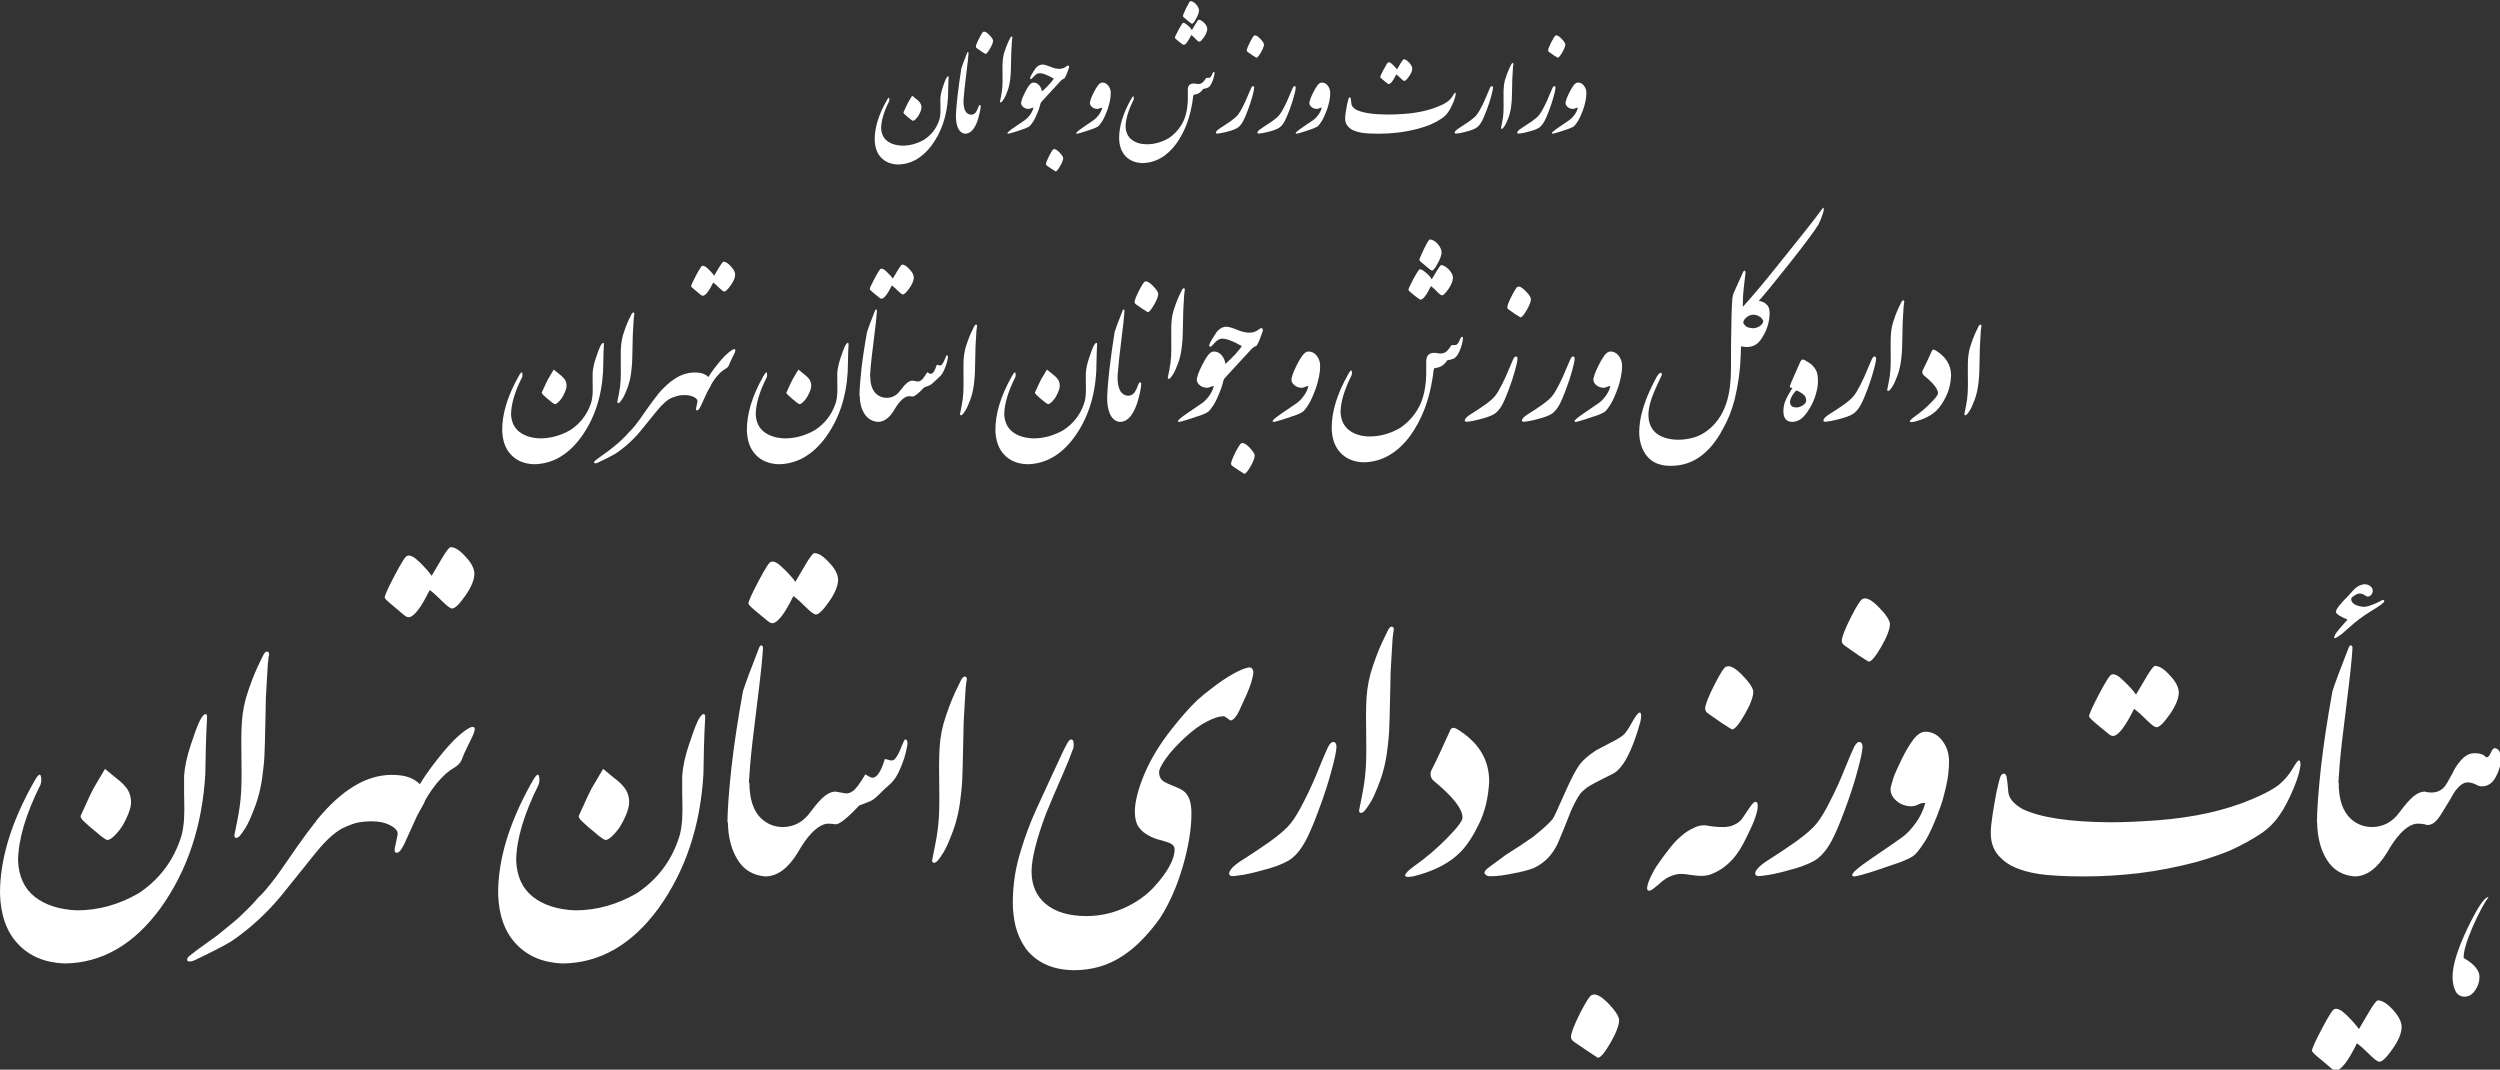 <?xml version="1.0" encoding="UTF-8" standalone="no"?>
<!-- Created with Inkscape (http://www.inkscape.org/) -->

<svg
   xmlns:dc="http://purl.org/dc/elements/1.1/"
   xmlns:cc="http://creativecommons.org/ns#"
   xmlns:rdf="http://www.w3.org/1999/02/22-rdf-syntax-ns#"
   xmlns:svg="http://www.w3.org/2000/svg"
   xmlns="http://www.w3.org/2000/svg"
   version="1.1"
   width="364.594"
   height="156"
   id="svg2">
  <rect width="100%" height="100%" fill="#333333" stroke="none"/>
  <defs
     id="defs4" />
  <g
     transform="translate(-0.043,-896.843)"
     id="layer1"
     style="display:inline" />
  <g
     transform="translate(-0.043,-896.843)"
     id="layer2">
    <g
       id="g3168">
      <g
         transform="matrix(0.837,0,0,0.845,-3.433,167.6)"
         id="text2993"
         style="font-size:88.169px;font-style:normal;font-variant:normal;font-weight:normal;font-stretch:normal;line-height:125%;letter-spacing:0px;word-spacing:0px;fill:#ffffff;fill-opacity:1;stroke:none;font-family:IranNastaliq;-inkscape-font-specification:IranNastaliq">
        <path
           d="m 426.618,999.631 c 1.808,0.459 3.114,-0.043 3.918,-1.507 0.402,-0.718 0.718,-1.277 0.947,-1.679 0.23,-0.43 0.359,-0.689 0.387,-0.775 0.603,-0.947 1.162,-1.622 1.679,-2.023 0.545,-0.431 1.134,-0.646 1.765,-0.646 0.976,2e-5 1.65,0.244 2.023,0.732 0.316,10e-6 0.588,-0.273 0.818,-0.818 0.23,-0.517 0.431,-0.775 0.603,-0.775 0.746,10e-6 1.119,0.617 1.119,1.851 -1e-5,1.062 -0.287,2.095 -0.861,3.1 -0.574,1.091 -1.392,1.636 -2.454,1.636 -0.287,0 -0.646,-0.115 -1.076,-0.344 -0.488,-0.23 -0.947,-0.344 -1.378,-0.344 -0.775,10e-6 -1.579,0.617 -2.411,1.851 -0.287,0.545 -0.918,1.593 -1.894,3.143 -0.631,1.091 -1.22,1.794 -1.765,2.11 -0.517,0.287 -0.99,0.33 -1.421,0.129 -0.316,-0.947 -0.531,-1.88 -0.646,-2.798 -0.115,-0.947 0.1,-1.894 0.646,-2.841 m 11.15,18.211 c -0.746,0.947 -1.679,2.669 -2.798,5.166 -1.091,2.526 -1.607,4.305 -1.55,5.338 1.837,1.033 2.755,2.124 2.755,3.272 -10e-6,0.832 -0.258,1.607 -0.775,2.325 -0.488,0.718 -1.091,1.076 -1.808,1.076 -0.746,0 -1.292,-0.344 -1.636,-1.033 -0.316,-0.718 -0.474,-1.507 -0.474,-2.368 0,-2.009 0.875,-4.822 2.626,-8.438 1.751,-3.616 2.971,-5.396 3.659,-5.338"
           id="path3989" />
        <path
           d="m 426.618,1005.27 c -0.861,-0.143 -1.507,-0.143 -1.937,0 -1.492,0.488 -3.028,2.11 -4.606,4.865 -1.693,2.755 -3.588,4.133 -5.683,4.133 -2.124,-0.172 -3.731,-1.134 -4.822,-2.885 -1.091,-1.751 -1.65,-3.903 -1.679,-6.458 0.488,-1.665 1.033,-3.1 1.636,-4.305 0.603,-1.234 1.306,-2.081 2.11,-2.54 0,2.87 0.703,4.951 2.11,6.242 1.062,0.947 2.296,1.421 3.702,1.421 1.952,0 3.559,-0.861 4.822,-2.583 0.947,-1.263 1.751,-2.167 2.411,-2.712 0.689,-0.545 1.335,-0.818 1.937,-0.818 0.057,0.115 0.158,0.531 0.301,1.248 0.143,0.689 0.215,1.306 0.215,1.851 -10e-6,0.574 -0.057,1.048 -0.172,1.421 -0.086,0.344 -0.201,0.718 -0.344,1.119 m -19.631,39.091 c 0,-0.373 0.588,-1.665 1.765,-3.875 1.177,-2.21 1.894,-3.315 2.153,-3.315 0.488,-0.201 1.191,0.143 2.11,1.033 0.947,0.918 1.665,1.722 2.153,2.411 0.574,-0.947 1.205,-2.009 1.894,-3.186 0.718,-1.177 1.191,-1.765 1.421,-1.765 0.718,-10e-5 1.564,0.517 2.54,1.55 1.005,1.062 1.535,2.052 1.593,2.971 -10e-6,1.091 -0.531,2.382 -1.593,3.875 -1.033,1.464 -1.794,2.196 -2.282,2.196 -0.316,0 -0.89,-0.416 -1.722,-1.248 -0.832,-0.832 -1.564,-1.478 -2.196,-1.937 -1.55,3.128 -2.784,4.693 -3.702,4.693 -0.23,0 -0.56,-0.187 -0.99,-0.56 -0.402,-0.344 -1.019,-0.861 -1.851,-1.55 -0.861,-0.689 -1.292,-1.119 -1.292,-1.292"
           id="path3991" />
        <path
           d="m 411.593,998.038 c -0.057,1.091 -0.172,2.081 -0.344,2.971 -0.172,0.861 -0.402,1.607 -0.689,2.239 -0.287,0.603 -0.66,1.062 -1.119,1.378 -0.431,0.287 -0.961,0.387 -1.593,0.301 0.029,-2.239 0.258,-5.353 0.689,-9.342 0.459,-4.018 1.134,-8.452 2.023,-13.303 0.459,-1.406 1.392,-3.889 2.798,-7.448 0.143,-0.344 0.287,-0.488 0.431,-0.431 0.172,0.057 0.258,0.201 0.258,0.431 -0.086,1.751 -0.445,5.094 -1.076,10.031 -0.631,4.937 -1.019,8.323 -1.162,10.16 -0.144,1.837 -0.215,2.841 -0.215,3.014 m 0.215,-25.357 c -0.431,0.316 -0.718,0.474 -0.861,0.474 -0.115,-0.029 -0.115,-0.172 0,-0.431 0.115,-0.287 0.359,-0.646 0.732,-1.076 0.373,-0.43 0.775,-0.89 1.205,-1.378 l 0.258,-0.258 0,-0.086 c -0.431,-0.172 -0.875,-0.387 -1.335,-0.646 -0.459,-0.287 -0.674,-0.517 -0.646,-0.689 0.029,-0.459 0.761,-1.392 2.196,-2.798 0.775,-0.861 1.177,-1.291 1.205,-1.292 0.631,-0.488 1.234,-0.703 1.808,-0.646 0.316,0.029 0.603,0.158 0.861,0.387 0.258,0.23 0.373,0.517 0.344,0.861 -0.029,0.23 -0.144,0.445 -0.344,0.646 -0.172,0.172 -0.373,0.244 -0.603,0.215 -0.057,5e-5 -0.201,-0.072 -0.431,-0.215 -0.23,-0.172 -0.502,-0.273 -0.818,-0.301 -0.287,-0.029 -0.617,0.086 -0.99,0.344 -0.373,0.23 -0.56,0.416 -0.56,0.56 -0.029,0.373 0.158,0.689 0.56,0.947 0.431,0.23 0.918,0.373 1.464,0.431 0.344,0.057 0.89,-0.057 1.636,-0.344 0.488,-0.172 1.048,-0.43 1.679,-0.775 0.115,-0.086 0.215,-0.1 0.301,-0.043 0.086,0.058 0.129,0.129 0.129,0.215 -0.029,0.23 -0.789,0.789 -2.282,1.679 -1.464,0.89 -2.727,1.823 -3.789,2.798 -1.062,0.947 -1.636,1.421 -1.722,1.421"
           id="path3993" />
        <path
           d="m 371.813,1004.926 c 2.468,0 5.224,-0.115 8.266,-0.344 3.071,-0.23 5.998,-0.646 8.783,-1.248 2.813,-0.631 5.353,-1.421 7.62,-2.368 2.267,-0.947 3.875,-1.808 4.822,-2.583 0.947,-0.804 1.708,-1.693 2.282,-2.669 0.574,-0.976 0.947,-1.464 1.119,-1.464 0.23,2e-5 0.316,0.33 0.258,0.99 -0.115,0.918 -0.488,2.153 -1.119,3.702 -0.832,1.98 -1.665,3.559 -2.497,4.736 -0.804,1.177 -1.794,2.181 -2.971,3.014 -1.665,1.119 -3.545,2.153 -5.64,3.1 -1.837,0.746 -3.846,1.421 -6.027,2.023 -3.329,0.861 -6.616,1.492 -9.859,1.894 -3.243,0.373 -6.386,0.56 -9.428,0.56 -3.53,0 -6.228,-0.143 -8.094,-0.43 -3.071,-0.488 -5.252,-1.406 -6.544,-2.755 -1.177,-1.062 -1.765,-2.497 -1.765,-4.305 0,-0.718 0.1,-1.736 0.301,-3.057 0.201,-1.32 0.431,-2.64 0.689,-3.961 0.287,-1.32 0.502,-2.181 0.646,-2.583 0.143,-0.43 0.359,-0.646 0.646,-0.646 0.287,2e-5 0.459,0.258 0.517,0.775 0.086,0.488 0.172,1.277 0.258,2.368 0.086,1.091 0.918,2.081 2.497,2.971 3.071,1.464 8.151,2.224 15.24,2.282 m -3.659,-18.297 c -10e-6,-0.373 0.588,-1.665 1.765,-3.875 1.177,-2.21 1.894,-3.315 2.153,-3.315 0.488,-0.201 1.191,0.158 2.11,1.076 0.947,0.89 1.665,1.679 2.153,2.368 0.574,-0.947 1.205,-2.009 1.894,-3.186 0.718,-1.177 1.191,-1.765 1.421,-1.765 0.717,4e-5 1.564,0.531 2.54,1.593 1.004,1.033 1.535,2.009 1.593,2.928 -3e-5,1.091 -0.531,2.382 -1.593,3.875 -1.033,1.464 -1.794,2.196 -2.282,2.196 -0.316,3e-5 -0.89,-0.416 -1.722,-1.248 -0.832,-0.832 -1.564,-1.478 -2.196,-1.937 -1.55,3.128 -2.784,4.693 -3.702,4.693 -0.23,2e-5 -0.56,-0.187 -0.99,-0.56 -0.402,-0.344 -1.033,-0.861 -1.894,-1.55 -0.832,-0.689 -1.249,-1.119 -1.248,-1.292"
           id="path3995" />
        <path
           d="m 342.28,1002.171 c -1.005,2.784 -1.937,4.836 -2.798,6.156 -0.861,1.32 -1.536,2.138 -2.023,2.454 -0.488,0.316 -1.22,0.66 -2.196,1.033 -0.976,0.344 -2.468,0.847 -4.477,1.507 -1.98,0.631 -3.157,0.947 -3.53,0.947 -0.23,0 -0.344,-0.057 -0.344,-0.172 -0.23,-0.316 0.961,-1.349 3.573,-3.1 2.612,-1.751 4.291,-2.899 5.037,-3.444 0.775,-0.545 1.55,-1.335 2.325,-2.368 0.804,-1.062 1.392,-2.253 1.765,-3.573 -0.402,-0.057 -0.818,0.029 -1.248,0.258 -0.402,0.201 -0.804,0.301 -1.205,0.301 -1.062,-0.029 -1.952,-0.373 -2.669,-1.033 -0.718,-0.66 -1.019,-1.392 -0.904,-2.196 0.115,-0.488 0.273,-1.048 0.474,-1.679 0.23,-0.66 0.689,-1.693 1.378,-3.1 0.689,-1.406 1.378,-2.569 2.066,-3.487 0.718,-0.918 1.421,-1.378 2.11,-1.378 1.177,3e-5 2.153,0.502 2.928,1.507 0.804,1.005 1.205,2.21 1.205,3.616 -2e-5,0.718 -0.043,1.435 -0.129,2.153 -0.086,0.689 -0.187,1.277 -0.301,1.765 -0.086,0.459 -0.23,1.062 -0.431,1.808 -0.172,0.718 -0.373,1.392 -0.603,2.023"
           id="path3997" />
        <path
           d="m 328.676,991.924 c -0.029,0.775 -0.33,2.181 -0.904,4.219 -0.545,2.038 -1.277,4.262 -2.196,6.673 -0.89,2.411 -1.679,4.233 -2.368,5.468 -0.689,1.234 -1.449,2.181 -2.282,2.841 -0.804,0.631 -2.124,1.22 -3.961,1.765 -1.808,0.517 -3.272,0.875 -4.391,1.076 -1.091,0.172 -1.779,0.258 -2.066,0.258 -0.287,-0.029 -0.459,-0.143 -0.517,-0.344 -0.057,-0.201 0.029,-0.459 0.258,-0.775 0.316,-0.488 1.105,-1.119 2.368,-1.894 1.292,-0.804 2.784,-1.794 4.477,-2.97 1.693,-1.205 2.899,-2.253 3.616,-3.143 0.718,-0.89 1.521,-2.224 2.411,-4.004 0.918,-1.779 1.736,-3.573 2.454,-5.381 0.746,-1.808 1.277,-3.042 1.593,-3.702 0.316,-0.66 0.66,-0.976 1.033,-0.947 0.316,0.057 0.474,0.344 0.474,0.861 m -3.616,-18.297 c -1e-5,-0.631 0.531,-1.995 1.593,-4.09 1.091,-2.124 1.794,-3.186 2.11,-3.186 0.631,-0.258 1.55,0.23 2.755,1.464 1.205,1.205 1.851,2.153 1.937,2.841 -2e-5,0.918 -0.502,2.239 -1.507,3.961 -1.005,1.722 -1.736,2.583 -2.196,2.583 -0.172,-0.086 -0.775,-0.459 -1.808,-1.119 -1.005,-0.689 -1.751,-1.205 -2.239,-1.55 -0.431,-0.287 -0.646,-0.588 -0.646,-0.904"
           id="path3999" />
        <path
           d="m 297.205,1007.208 c 0.545,-0.488 1.22,-0.918 2.023,-1.292 0.66,-0.344 1.335,-0.502 2.023,-0.474 1.091,0.201 2.009,0.301 2.755,0.301 0.918,0.057 1.722,-0.086 2.411,-0.43 0.66,-0.287 1.191,-0.775 1.593,-1.464 0.172,-0.258 0.344,-0.517 0.517,-0.775 0.201,-0.287 0.445,-0.631 0.732,-1.033 0.316,-0.43 0.574,-0.646 0.775,-0.646 0.258,0 0.387,0.23 0.387,0.689 -2e-5,1.091 -0.646,2.885 -1.937,5.381 -0.689,1.464 -1.435,2.669 -2.239,3.616 -1.177,1.349 -2.526,2.296 -4.047,2.841 -0.402,0.172 -1.019,0.258 -1.851,0.258 -0.172,0 -0.718,-0.057 -1.636,-0.172 -0.66,-0.115 -1.191,-0.172 -1.593,-0.172 -1.234,0 -2.425,0.488 -3.573,1.464 -0.23,0.23 -0.646,0.574 -1.248,1.033 -0.373,0.316 -0.689,0.445 -0.947,0.387 -0.287,-0.115 -0.273,-0.617 0.043,-1.507 0.316,-0.804 0.761,-1.679 1.335,-2.626 0.804,-1.177 1.579,-2.224 2.325,-3.143 0.66,-0.861 1.378,-1.607 2.153,-2.239 m 4.047,-21.87 c -1e-5,-0.631 0.531,-1.995 1.593,-4.09 1.091,-2.124 1.794,-3.186 2.11,-3.186 0.631,-0.258 1.55,0.23 2.755,1.464 1.205,1.205 1.851,2.153 1.937,2.841 -2e-5,0.918 -0.502,2.239 -1.507,3.961 -1.005,1.722 -1.736,2.583 -2.196,2.583 -0.172,-0.086 -0.775,-0.459 -1.808,-1.119 -1.005,-0.689 -1.751,-1.205 -2.239,-1.55 -0.431,-0.287 -0.646,-0.588 -0.646,-0.904"
           id="path4001" />
        <path
           d="m 289.972,987.576 c -1.435,5.109 -3.042,8.108 -4.822,8.998 -2.497,1.205 -4.018,2.009 -4.563,2.411 -0.545,0.431 -0.904,0.761 -1.076,0.99 -0.574,0.804 -1.134,1.837 -1.679,3.1 -0.947,2.411 -1.708,4.262 -2.282,5.554 -0.947,1.98 -2.353,3.387 -4.219,4.219 -0.89,0.344 -2.066,0.646 -3.53,0.904 -1.521,0.316 -2.712,0.473 -3.573,0.473 -0.746,0.086 -1.22,-0.086 -1.421,-0.517 -0.057,-0.258 0.23,-0.617 0.861,-1.076 0.23,-0.172 1.019,-0.746 2.368,-1.722 0.143,-0.143 1.177,-0.818 3.1,-2.023 1.492,-1.005 2.196,-1.478 2.11,-1.421 1.665,-1.32 2.813,-2.353 3.444,-3.1 0.201,-0.258 0.875,-1.693 2.023,-4.305 1.177,-2.612 2.066,-4.305 2.669,-5.08 0.603,-0.804 1.55,-1.622 2.841,-2.454 0.488,-0.258 1.335,-0.703 2.54,-1.335 1.062,-0.517 1.808,-0.961 2.239,-1.335 0.402,-0.344 0.918,-1.091 1.55,-2.239 0.631,-1.119 1.076,-1.665 1.335,-1.636 0.258,0.086 0.287,0.617 0.086,1.593 m -12.097,54.417 c -2e-5,0.316 0.215,0.617 0.646,0.904 0.488,0.344 1.234,0.847 2.239,1.507 1.033,0.689 1.636,1.076 1.808,1.162 0.459,0 1.191,-0.861 2.196,-2.583 1.005,-1.722 1.507,-3.042 1.507,-3.961 -0.086,-0.689 -0.732,-1.65 -1.937,-2.885 -1.205,-1.205 -2.124,-1.679 -2.755,-1.421 -0.316,0 -1.019,1.048 -2.11,3.143 -1.062,2.124 -1.593,3.502 -1.593,4.133"
           id="path4003" />
        <path
           d="m 256.78,989.169 c 0.201,-0.603 0.631,-0.703 1.292,-0.301 3.702,2.239 5.554,5.238 5.554,8.998 -0.144,2.813 -0.746,5.281 -1.808,7.405 -1.033,2.095 -2.095,3.688 -3.186,4.779 -1.866,1.894 -4.563,3.286 -8.094,4.176 -0.431,0.086 -0.775,0.129 -1.033,0.129 -0.344,0 -0.517,-0.086 -0.517,-0.258 0,-0.316 0.517,-0.847 1.55,-1.593 2.066,-1.435 4.004,-3.071 5.812,-4.908 1.751,-1.751 2.626,-2.913 2.626,-3.487 -10e-6,-1.492 -1.636,-3.573 -4.908,-6.242 -0.603,-0.488 -0.789,-1.091 -0.56,-1.808 0.861,-1.665 1.952,-3.961 3.272,-6.888"
           id="path4005" />
        <path
           d="m 246.404,981.42 c -0.057,2.066 -0.1,3.932 -0.129,5.597 -0.029,1.665 -0.115,3.071 -0.258,4.219 -0.23,2.468 -0.703,4.664 -1.421,6.587 -0.718,1.894 -1.292,3.157 -1.722,3.789 -0.402,0.631 -0.732,1.091 -0.99,1.378 -0.316,0.287 -0.56,0.388 -0.732,0.301 -0.172,-0.115 -0.23,-0.287 -0.172,-0.517 0,-0.057 0.172,-0.918 0.517,-2.583 0.344,-1.693 0.56,-3.329 0.646,-4.908 0.086,-1.579 0.1,-3.803 0.043,-6.673 -0.057,-2.899 0.014,-5.109 0.215,-6.63 0.115,-0.89 0.301,-1.808 0.56,-2.755 0.287,-0.947 0.603,-1.88 0.947,-2.798 0.344,-0.918 0.703,-1.779 1.076,-2.583 0.402,-0.832 0.761,-1.564 1.076,-2.196 0.258,-0.402 0.488,-0.56 0.689,-0.474 0.201,0.086 0.287,0.244 0.258,0.474 -0.057,0.23 -0.129,0.775 -0.215,1.636 -0.057,0.832 -0.115,1.779 -0.172,2.841 -0.057,1.033 -0.115,2.052 -0.172,3.057 -0.029,1.005 -0.043,1.751 -0.043,2.239"
           id="path4007" />
        <path
           d="m 237.019,991.924 c -0.029,0.775 -0.33,2.181 -0.904,4.219 -0.545,2.038 -1.277,4.262 -2.196,6.673 -0.89,2.411 -1.679,4.233 -2.368,5.468 -0.689,1.234 -1.449,2.181 -2.282,2.841 -0.804,0.631 -2.124,1.22 -3.961,1.765 -1.808,0.517 -3.272,0.875 -4.391,1.076 -1.091,0.172 -1.779,0.258 -2.066,0.258 -0.287,-0.029 -0.459,-0.143 -0.517,-0.344 -0.057,-0.201 0.029,-0.459 0.258,-0.775 0.316,-0.488 1.105,-1.119 2.368,-1.894 1.292,-0.804 2.784,-1.794 4.477,-2.97 1.693,-1.205 2.899,-2.253 3.616,-3.143 0.718,-0.89 1.521,-2.224 2.411,-4.004 0.918,-1.779 1.736,-3.573 2.454,-5.381 0.746,-1.808 1.277,-3.042 1.593,-3.702 0.316,-0.66 0.66,-0.976 1.033,-0.947 0.316,0.057 0.474,0.344 0.474,0.861"
           id="path4009" />
        <path
           d="m 222.511,979.31 c -0.115,0.718 -0.301,1.421 -0.56,2.11 -0.23,0.66 -0.631,1.593 -1.205,2.798 -0.545,1.205 -0.875,1.894 -0.99,2.066 -0.459,0.718 -0.861,1.076 -1.205,1.076 -0.258,-0.172 -0.488,-0.33 -0.689,-0.474 -0.201,-0.172 -0.388,-0.258 -0.56,-0.258 -0.718,3e-5 -1.665,0.301 -2.841,0.904 -1.177,0.574 -2.468,1.507 -3.875,2.798 -1.406,1.292 -2.511,2.497 -3.315,3.616 -0.775,1.119 -1.162,1.894 -1.162,2.325 -3e-5,0.631 0.201,1.119 0.603,1.464 0.344,0.258 0.961,0.56 1.851,0.904 0.89,0.344 1.478,0.631 1.765,0.861 0.947,0.66 1.421,1.952 1.421,3.875 -4e-5,2.669 -0.502,5.726 -1.507,9.17 -1.005,3.415 -2.325,6.386 -3.961,8.912 -0.832,1.177 -1.808,2.353 -2.928,3.53 -1.119,1.177 -2.325,2.181 -3.616,3.014 -2.468,1.636 -5.31,2.454 -8.524,2.454 -3.645,-0.057 -6.415,-1.292 -8.309,-3.702 -0.861,-1.234 -1.464,-2.54 -1.808,-3.918 -0.316,-1.378 -0.474,-2.683 -0.474,-3.918 0,-1.579 0.115,-3.128 0.344,-4.649 0.23,-1.492 0.588,-2.999 1.076,-4.52 0.746,-2.468 1.65,-4.851 2.712,-7.147 1.062,-2.296 1.923,-4.147 2.583,-5.554 l 2.023,-4.305 c 0.23,-0.488 0.474,-0.961 0.732,-1.421 0.258,-0.459 0.488,-0.689 0.689,-0.689 0.287,2e-5 0.431,0.23 0.431,0.689 0.029,0.459 -0.014,0.804 -0.129,1.033 -0.316,0.832 -0.588,1.536 -0.818,2.11 -0.23,0.545 -0.574,1.349 -1.033,2.411 -0.459,1.062 -0.961,2.21 -1.507,3.444 -0.517,1.234 -0.947,2.253 -1.292,3.057 -1.693,4.477 -2.54,7.835 -2.54,10.074 0,2.353 0.832,4.219 2.497,5.597 1.693,1.378 4.061,2.067 7.103,2.067 2.526,0 4.965,-0.588 7.319,-1.765 1.751,-0.89 3.214,-1.966 4.391,-3.229 1.177,-1.263 2.066,-2.44 2.669,-3.53 0.631,-1.119 0.947,-2.124 0.947,-3.014 -3e-5,-0.545 -0.416,-0.947 -1.248,-1.206 -0.804,-0.258 -1.392,-0.43 -1.765,-0.517 -0.344,-0.086 -0.746,-0.244 -1.205,-0.473 -0.89,-0.43 -1.564,-0.962 -2.023,-1.593 -0.459,-0.66 -0.689,-1.55 -0.689,-2.669 -2e-5,-1.693 0.545,-3.846 1.636,-6.458 1.119,-2.612 2.684,-5.181 4.693,-7.706 1.636,-2.066 3.128,-3.745 4.477,-5.037 0.717,-0.66 1.636,-1.406 2.755,-2.239 1.119,-0.861 2.21,-1.593 3.272,-2.196 1.292,-0.746 2.31,-1.177 3.057,-1.292 0.316,3e-5 0.531,0.129 0.646,0.387 0.115,0.258 0.143,0.502 0.086,0.732"
           id="path4011" />
        <path
           d="m 172.011,990.03 c -0.057,2.066 -0.1,3.932 -0.129,5.597 -0.029,1.665 -0.115,3.071 -0.258,4.219 -0.23,2.468 -0.703,4.664 -1.421,6.587 -0.718,1.894 -1.292,3.157 -1.722,3.789 -0.402,0.631 -0.732,1.091 -0.99,1.378 -0.316,0.287 -0.56,0.388 -0.732,0.301 -0.172,-0.115 -0.23,-0.287 -0.172,-0.517 -10e-6,-0.057 0.172,-0.918 0.517,-2.583 0.344,-1.693 0.56,-3.329 0.646,-4.908 0.086,-1.579 0.1,-3.803 0.043,-6.673 -0.057,-2.899 0.014,-5.109 0.215,-6.63 0.115,-0.89 0.301,-1.808 0.56,-2.755 0.287,-0.947 0.603,-1.88 0.947,-2.798 0.344,-0.918 0.703,-1.779 1.076,-2.583 0.402,-0.832 0.761,-1.564 1.076,-2.196 0.258,-0.402 0.488,-0.56 0.689,-0.474 0.201,0.086 0.287,0.244 0.258,0.474 -0.057,0.23 -0.129,0.775 -0.215,1.636 -0.057,0.832 -0.115,1.779 -0.172,2.841 -0.057,1.033 -0.115,2.052 -0.172,3.057 -0.029,1.005 -0.043,1.751 -0.043,2.239"
           id="path4013" />
        <path
           d="m 151.218,999.889 c 0.459,0.143 0.947,0.043 1.464,-0.301 0.545,-0.344 1.292,-1.32 2.239,-2.928 0.488,0.287 0.804,0.459 0.947,0.517 0.89,0.316 1.708,-0.732 2.454,-3.143 0.115,-0.029 0.387,0.029 0.818,0.172 0.459,0.144 0.832,10e-6 1.119,-0.431 0.316,-0.402 0.631,-1.019 0.947,-1.851 0.344,-0.861 0.56,-1.292 0.646,-1.292 0.201,-0.029 0.33,0.086 0.387,0.344 0.057,0.258 0.043,0.56 -0.043,0.904 -0.23,1.263 -0.631,2.54 -1.205,3.832 -0.488,1.177 -1.091,2.066 -1.808,2.669 -0.689,0.603 -1.335,1.205 -1.937,1.808 -0.631,0.631 -1.205,1.033 -1.722,1.205 -0.603,0.23 -1.162,0.445 -1.679,0.646 -2.095,2.21 -3.473,3.286 -4.133,3.229 -0.086,-0.23 -0.187,-0.574 -0.301,-1.033 -0.115,-0.459 -0.187,-0.947 -0.215,-1.464 -0.057,-0.545 -0.043,-1.091 0.043,-1.636 0.057,-0.574 0.215,-1.076 0.474,-1.507 l 1.507,0.258"
           id="path4015" />
        <path
           d="m 149.711,1005.27 c -0.861,-0.143 -1.507,-0.143 -1.937,0 -1.492,0.488 -3.028,2.11 -4.606,4.865 -1.693,2.755 -3.588,4.133 -5.683,4.133 -2.124,-0.172 -3.731,-1.134 -4.822,-2.885 -1.091,-1.751 -1.65,-3.903 -1.679,-6.458 0.488,-1.665 1.033,-3.1 1.636,-4.305 0.603,-1.234 1.306,-2.081 2.11,-2.54 0,2.87 0.703,4.951 2.11,6.242 1.062,0.947 2.296,1.421 3.702,1.421 1.952,0 3.559,-0.861 4.822,-2.583 0.947,-1.263 1.751,-2.167 2.411,-2.712 0.689,-0.545 1.335,-0.818 1.937,-0.818 0.057,0.115 0.158,0.531 0.301,1.248 0.143,0.689 0.215,1.306 0.215,1.851 -1e-5,0.574 -0.057,1.048 -0.172,1.421 -0.086,0.344 -0.201,0.718 -0.344,1.119 m -15.154,-38.1 c 0,-0.373 0.588,-1.665 1.765,-3.875 1.177,-2.21 1.894,-3.315 2.153,-3.315 0.488,-0.201 1.191,0.158 2.11,1.076 0.947,0.89 1.665,1.679 2.153,2.368 0.574,-0.947 1.205,-2.009 1.894,-3.186 0.718,-1.177 1.191,-1.765 1.421,-1.765 0.718,5e-5 1.564,0.531 2.54,1.593 1.005,1.033 1.535,2.009 1.593,2.928 -1e-5,1.091 -0.531,2.382 -1.593,3.875 -1.033,1.464 -1.794,2.196 -2.282,2.196 -0.316,5e-5 -0.89,-0.416 -1.722,-1.248 -0.832,-0.832 -1.564,-1.478 -2.196,-1.937 -1.55,3.128 -2.784,4.693 -3.702,4.693 -0.23,5e-5 -0.56,-0.187 -0.99,-0.56 -0.402,-0.344 -1.033,-0.861 -1.894,-1.55 -0.832,-0.689 -1.248,-1.119 -1.248,-1.292"
           id="path4017" />
        <path
           d="m 134.643,998.038 c -0.057,1.091 -0.172,2.081 -0.344,2.971 -0.172,0.861 -0.402,1.607 -0.689,2.239 -0.287,0.603 -0.66,1.062 -1.119,1.378 -0.431,0.287 -0.961,0.387 -1.593,0.301 0.029,-2.239 0.258,-5.353 0.689,-9.342 0.459,-4.018 1.134,-8.452 2.023,-13.303 0.459,-1.406 1.392,-3.889 2.798,-7.448 0.143,-0.344 0.287,-0.488 0.431,-0.431 0.172,0.057 0.258,0.201 0.258,0.431 -0.086,1.751 -0.445,5.094 -1.076,10.031 -0.631,4.937 -1.019,8.323 -1.162,10.16 -0.144,1.837 -0.215,2.841 -0.215,3.014"
           id="path4019" />
        <path
           d="m 113.72,1000.75 c 0.115,0.574 0.072,1.206 -0.129,1.894 -0.201,0.689 -0.531,1.464 -0.99,2.325 -0.431,0.832 -1.019,1.607 -1.765,2.325 -0.488,0.459 -0.875,0.689 -1.162,0.689 -0.172,0 -0.574,-0.244 -1.205,-0.732 -0.603,-0.517 -1.162,-0.976 -1.679,-1.378 -0.488,-0.43 -0.918,-0.818 -1.292,-1.162 -0.344,-0.344 -0.517,-0.631 -0.517,-0.861 0.373,-0.775 0.646,-1.363 0.818,-1.765 0.574,-1.292 1.062,-2.31 1.464,-3.057 0.43,-0.746 1.091,-1.851 1.98,-3.315 0.517,0.431 1.148,0.947 1.894,1.55 0.775,0.574 1.363,1.119 1.765,1.636 0.43,0.517 0.703,1.134 0.818,1.851 m 13.002,-4.219 c -0.517,9.012 -3.128,16.761 -7.835,23.248 -4.65,6.285 -10.232,9.457 -16.747,9.514 -3.387,-0.143 -6.07,-1.263 -8.051,-3.358 -1.98,-2.066 -3.028,-4.951 -3.143,-8.653 -0.029,-5.855 1.894,-12.212 5.769,-19.072 0.746,-1.378 1.191,-1.808 1.335,-1.292 0.143,0.488 0.129,0.99 -0.043,1.507 -2.554,5.051 -3.86,9.414 -3.918,13.088 0.115,2.755 1.091,4.851 2.927,6.285 1.866,1.435 4.319,2.21 7.362,2.325 3.731,0 7.319,-0.99 10.763,-2.971 3.415,-2.267 5.798,-5.295 7.147,-9.084 0.517,-1.32 0.775,-3.071 0.775,-5.252 -4e-5,-0.832 -0.014,-1.88 -0.043,-3.143 -3e-5,-1.292 -3e-5,-2.21 0,-2.755 0.115,-1.579 0.488,-3.315 1.119,-5.209 0.631,-1.923 1.148,-3.315 1.55,-4.176 0.43,-0.861 0.789,-1.292 1.076,-1.292 0.201,3e-5 0.287,0.23 0.258,0.689 -0.029,0.431 -0.072,1.277 -0.129,2.54 -0.057,1.263 -0.115,3.616 -0.172,7.06"
           id="path4021" />
        <path
           d="m 77.901,1001.783 c -0.402,0.143 -0.847,0.186 -1.335,0.129 -0.488,-0.029 -0.861,-0.072 -1.119,-0.129 1.062,-2.239 2.339,-4.348 3.832,-6.329 1.492,-1.98 2.827,-3.559 4.004,-4.736 1.091,-1.033 1.966,-1.722 2.626,-2.066 0.574,-0.287 0.89,-0.258 0.947,0.086 0.086,0.316 -0.215,1.119 -0.904,2.411 -0.631,1.234 -1.091,2.253 -1.378,3.057 -0.23,0.517 -0.718,0.99 -1.464,1.421 -0.775,0.402 -1.722,1.248 -2.841,2.54 -1.091,1.378 -1.88,2.583 -2.368,3.616 m -6.716,-35.647 c 7e-6,-0.373 0.588,-1.665 1.765,-3.875 1.177,-2.21 1.894,-3.315 2.153,-3.315 0.488,-0.201 1.205,0.158 2.153,1.076 0.918,0.89 1.622,1.679 2.11,2.368 0.574,-0.947 1.205,-2.009 1.894,-3.186 0.718,-1.177 1.191,-1.765 1.421,-1.765 0.718,5e-5 1.564,0.531 2.54,1.593 1.005,1.033 1.535,2.009 1.593,2.927 -8e-6,1.091 -0.531,2.382 -1.593,3.875 -1.033,1.464 -1.794,2.196 -2.282,2.196 -0.316,3e-5 -0.89,-0.416 -1.722,-1.248 -0.832,-0.832 -1.564,-1.478 -2.196,-1.937 -1.55,3.128 -2.784,4.693 -3.702,4.693 -0.23,3e-5 -0.56,-0.187 -0.99,-0.56 -0.402,-0.344 -1.019,-0.861 -1.851,-1.55 -0.861,-0.689 -1.292,-1.119 -1.292,-1.292"
           id="path4023" />
        <path
           d="m 76.782,1003.893 -2.11,4.606 c -0.631,1.349 -1.162,1.894 -1.593,1.636 -0.23,-0.115 -0.23,-0.574 0,-1.378 l 0.344,-1.679 c 0.115,-0.574 -0.287,-1.105 -1.205,-1.593 -0.89,-0.488 -2.023,-0.732 -3.401,-0.732 -1.406,0.029 -2.569,0.201 -3.487,0.517 l -6.113,-0.56 c 4.334,-5.31 8.725,-7.965 13.174,-7.965 1.32,10e-6 2.368,0.158 3.143,0.474 0.689,0.258 1.306,0.66 1.851,1.205 0.086,0.086 0.158,0.172 0.215,0.258 0.057,0.057 0.115,0.1 0.172,0.129 0.23,0.344 0.402,0.631 0.517,0.861 0.086,0.373 0.1,0.718 0.043,1.033 -0.115,0.402 -0.244,0.761 -0.387,1.076 l -1.162,2.11"
           id="path4025" />
        <path
           d="m 68.86,998.554 c 0.344,-0.143 0.674,-0.273 0.99,-0.387 0.373,0.918 0.545,1.837 0.517,2.755 -0.029,0.918 -0.201,1.823 -0.517,2.712 -0.172,0.057 -1.033,0.373 -2.583,0.947 -1.55,0.574 -2.511,0.947 -2.884,1.119 -1.521,0.603 -3.258,2.095 -5.209,4.477 -1.923,2.382 -3.588,4.434 -4.994,6.156 -2.899,3.702 -6.156,6.759 -9.773,9.17 -0.832,0.488 -1.765,0.99 -2.798,1.507 -1.492,0.746 -2.612,1.292 -3.358,1.636 -0.631,0.316 -1.105,0.387 -1.421,0.215 -0.143,-0.23 -0.072,-0.488 0.215,-0.775 0.172,-0.115 0.373,-0.273 0.603,-0.474 0.23,-0.172 0.488,-0.373 0.775,-0.603 l 3.616,-2.583 c 2.353,-1.865 3.76,-3.042 4.219,-3.53 1.32,-1.234 2.253,-2.196 2.798,-2.884 0.603,-0.517 1.406,-1.406 2.411,-2.669 0.718,-0.861 2.21,-2.942 4.477,-6.242 1.292,-1.808 2.325,-3.186 3.1,-4.133 1.119,-1.263 2.196,-2.31 3.229,-3.143 1.062,-0.746 2.124,-1.363 3.186,-1.851 0.402,-0.201 1.535,-0.674 3.401,-1.421"
           id="path4027" />
        <path
           d="m 50.434,985.725 c -0.057,2.066 -0.1,3.932 -0.129,5.597 -0.029,1.665 -0.115,3.071 -0.258,4.219 -0.23,2.468 -0.703,4.664 -1.421,6.587 -0.718,1.894 -1.292,3.157 -1.722,3.788 -0.402,0.631 -0.732,1.091 -0.99,1.378 -0.316,0.287 -0.56,0.387 -0.732,0.301 -0.172,-0.115 -0.23,-0.287 -0.172,-0.517 -4e-6,-0.057 0.172,-0.918 0.517,-2.583 0.344,-1.693 0.56,-3.329 0.646,-4.908 0.086,-1.579 0.1,-3.803 0.043,-6.673 -0.057,-2.899 0.014,-5.109 0.215,-6.63 0.115,-0.89 0.301,-1.808 0.56,-2.755 0.287,-0.947 0.603,-1.88 0.947,-2.798 0.344,-0.918 0.703,-1.779 1.076,-2.583 0.402,-0.832 0.761,-1.564 1.076,-2.196 0.258,-0.402 0.488,-0.56 0.689,-0.474 0.201,0.086 0.287,0.244 0.258,0.474 -0.057,0.23 -0.129,0.775 -0.215,1.636 -0.057,0.832 -0.115,1.779 -0.172,2.841 -0.057,1.033 -0.115,2.052 -0.172,3.057 -0.029,1.005 -0.043,1.751 -0.043,2.239"
           id="path4029" />
        <path
           d="m 26.928,1000.75 c 0.115,0.574 0.072,1.206 -0.129,1.894 -0.201,0.689 -0.531,1.464 -0.99,2.325 -0.431,0.832 -1.019,1.607 -1.765,2.325 -0.488,0.459 -0.875,0.689 -1.162,0.689 -0.172,0 -0.574,-0.244 -1.205,-0.732 -0.603,-0.517 -1.162,-0.976 -1.679,-1.378 -0.488,-0.43 -0.918,-0.818 -1.292,-1.162 -0.344,-0.344 -0.517,-0.631 -0.517,-0.861 0.373,-0.775 0.646,-1.363 0.818,-1.765 0.574,-1.292 1.062,-2.31 1.464,-3.057 0.43,-0.746 1.091,-1.851 1.98,-3.315 0.517,0.431 1.148,0.947 1.894,1.55 0.775,0.574 1.363,1.119 1.765,1.636 0.43,0.517 0.703,1.134 0.818,1.851 m 13.002,-4.219 c -0.517,9.012 -3.128,16.761 -7.835,23.248 -4.65,6.285 -10.232,9.457 -16.747,9.514 -3.387,-0.143 -6.07,-1.263 -8.051,-3.358 -1.98,-2.066 -3.028,-4.951 -3.143,-8.653 -0.029,-5.855 1.894,-12.212 5.769,-19.072 0.746,-1.378 1.191,-1.808 1.335,-1.292 0.143,0.488 0.129,0.99 -0.043,1.507 -2.554,5.051 -3.86,9.414 -3.918,13.088 0.115,2.755 1.091,4.851 2.927,6.285 1.866,1.435 4.319,2.21 7.362,2.325 3.731,0 7.319,-0.99 10.763,-2.971 3.415,-2.267 5.798,-5.295 7.147,-9.084 0.517,-1.32 0.775,-3.071 0.775,-5.252 -3.3e-5,-0.832 -0.014,-1.88 -0.043,-3.143 -3.2e-5,-1.292 -3.2e-5,-2.21 0,-2.755 0.115,-1.579 0.488,-3.315 1.119,-5.209 0.631,-1.923 1.148,-3.315 1.55,-4.176 0.43,-0.861 0.789,-1.292 1.076,-1.292 0.201,3e-5 0.287,0.23 0.258,0.689 -0.029,0.431 -0.072,1.277 -0.129,2.54 -0.057,1.263 -0.115,3.616 -0.172,7.06"
           id="path4031" />
      </g>
      <g
         transform="matrix(0.841,0,0,0.841,-3.433,167.6)"
         id="text2985"
         style="font-size:31.328px;font-style:normal;font-variant:normal;font-weight:normal;font-stretch:normal;line-height:125%;letter-spacing:0px;word-spacing:0px;fill:#ffffff;fill-opacity:1;stroke:none;font-family:IranNastaliq;-inkscape-font-specification:IranNastaliq">
        <path
           d="m 278.707,886.001 c -0.357,0.989 -0.688,1.718 -0.994,2.187 -0.306,0.469 -0.546,0.76 -0.719,0.872 -0.173,0.112 -0.433,0.235 -0.78,0.367 -0.347,0.122 -0.877,0.301 -1.591,0.535 -0.704,0.224 -1.122,0.337 -1.254,0.337 -0.082,0 -0.122,-0.02 -0.122,-0.061 -0.082,-0.112 0.342,-0.479 1.27,-1.101 0.928,-0.622 1.525,-1.03 1.79,-1.224 0.275,-0.194 0.551,-0.474 0.826,-0.841 0.286,-0.377 0.495,-0.801 0.627,-1.27 -0.143,-0.02 -0.291,0.01 -0.444,0.092 -0.143,0.071 -0.286,0.107 -0.428,0.107 -0.377,-0.01 -0.693,-0.133 -0.948,-0.367 -0.255,-0.235 -0.362,-0.495 -0.321,-0.78 0.041,-0.173 0.097,-0.372 0.168,-0.597 0.082,-0.235 0.245,-0.602 0.489,-1.101 0.245,-0.5 0.489,-0.913 0.734,-1.239 0.255,-0.326 0.505,-0.489 0.75,-0.489 0.418,10e-6 0.765,0.178 1.04,0.535 0.286,0.357 0.428,0.785 0.428,1.285 -10e-6,0.255 -0.015,0.51 -0.046,0.765 -0.031,0.245 -0.066,0.454 -0.107,0.627 -0.031,0.163 -0.082,0.377 -0.153,0.642 -0.061,0.255 -0.133,0.495 -0.214,0.719"
           id="path4034" />
        <path
           d="m 273.873,882.36 c -0.01,0.275 -0.117,0.775 -0.321,1.499 -0.194,0.724 -0.454,1.514 -0.78,2.371 -0.316,0.857 -0.597,1.504 -0.841,1.943 -0.245,0.439 -0.515,0.775 -0.811,1.01 -0.286,0.224 -0.755,0.433 -1.407,0.627 -0.642,0.184 -1.163,0.311 -1.56,0.382 -0.388,0.061 -0.632,0.092 -0.734,0.092 -0.102,-0.01 -0.163,-0.051 -0.184,-0.122 -0.02,-0.071 0.01,-0.163 0.092,-0.275 0.112,-0.173 0.393,-0.398 0.841,-0.673 0.459,-0.286 0.989,-0.637 1.591,-1.055 0.602,-0.428 1.03,-0.801 1.285,-1.117 0.255,-0.316 0.54,-0.79 0.857,-1.423 0.326,-0.632 0.617,-1.27 0.872,-1.912 0.265,-0.642 0.454,-1.081 0.566,-1.316 0.112,-0.235 0.235,-0.347 0.367,-0.337 0.112,0.02 0.168,0.122 0.168,0.306 m -1.285,-6.501 c -1e-5,-0.224 0.189,-0.709 0.566,-1.453 0.388,-0.755 0.637,-1.132 0.75,-1.132 0.224,-0.092 0.551,0.082 0.979,0.52 0.428,0.428 0.658,0.765 0.688,1.01 -10e-6,0.326 -0.178,0.795 -0.535,1.407 -0.357,0.612 -0.617,0.918 -0.78,0.918 -0.061,-0.031 -0.275,-0.163 -0.642,-0.398 -0.357,-0.245 -0.622,-0.428 -0.795,-0.551 -0.153,-0.102 -0.229,-0.209 -0.229,-0.321"
           id="path4036" />
        <path
           d="m 266.362,881.687 c -0.02,0.734 -0.036,1.397 -0.046,1.989 -0.01,0.591 -0.041,1.091 -0.092,1.499 -0.082,0.877 -0.25,1.657 -0.505,2.34 -0.255,0.673 -0.459,1.122 -0.612,1.346 -0.143,0.224 -0.26,0.388 -0.352,0.489 -0.112,0.102 -0.199,0.138 -0.26,0.107 -0.061,-0.041 -0.082,-0.102 -0.061,-0.184 0,-0.02 0.061,-0.326 0.184,-0.918 0.122,-0.602 0.199,-1.183 0.229,-1.744 0.031,-0.561 0.036,-1.351 0.015,-2.371 -0.02,-1.03 0.005,-1.815 0.076,-2.356 0.041,-0.316 0.107,-0.642 0.199,-0.979 0.102,-0.337 0.214,-0.668 0.337,-0.994 0.122,-0.326 0.25,-0.632 0.382,-0.918 0.143,-0.296 0.27,-0.556 0.382,-0.78 0.092,-0.143 0.173,-0.199 0.245,-0.168 0.071,0.031 0.102,0.087 0.092,0.168 -0.02,0.082 -0.046,0.275 -0.076,0.581 -0.02,0.296 -0.041,0.632 -0.061,1.01 -0.02,0.367 -0.041,0.729 -0.061,1.086 -0.01,0.357 -0.015,0.622 -0.015,0.795"
           id="path4038" />
        <path
           d="m 263.027,882.36 c -0.01,0.275 -0.117,0.775 -0.321,1.499 -0.194,0.724 -0.454,1.514 -0.78,2.371 -0.316,0.857 -0.597,1.504 -0.841,1.943 -0.245,0.439 -0.515,0.775 -0.811,1.01 -0.286,0.224 -0.755,0.433 -1.407,0.627 -0.642,0.184 -1.163,0.311 -1.56,0.382 -0.388,0.061 -0.632,0.092 -0.734,0.092 -0.102,-0.01 -0.163,-0.051 -0.184,-0.122 -0.02,-0.071 0.01,-0.163 0.092,-0.275 0.112,-0.173 0.393,-0.398 0.841,-0.673 0.459,-0.286 0.989,-0.637 1.591,-1.055 0.602,-0.428 1.03,-0.801 1.285,-1.117 0.255,-0.316 0.54,-0.79 0.857,-1.423 0.326,-0.632 0.617,-1.27 0.872,-1.912 0.265,-0.642 0.454,-1.081 0.566,-1.316 0.112,-0.235 0.235,-0.347 0.367,-0.337 0.112,0.02 0.168,0.122 0.168,0.306"
           id="path4040" />
        <path
           d="m 244.778,886.98 c 0.877,10e-6 1.856,-0.041 2.937,-0.122 1.091,-0.082 2.131,-0.229 3.121,-0.444 0.999,-0.224 1.902,-0.505 2.708,-0.841 0.806,-0.337 1.377,-0.642 1.713,-0.918 0.337,-0.286 0.607,-0.602 0.811,-0.948 0.204,-0.347 0.337,-0.52 0.398,-0.52 0.082,10e-6 0.112,0.117 0.092,0.352 -0.041,0.326 -0.173,0.765 -0.398,1.316 -0.296,0.704 -0.592,1.265 -0.887,1.683 -0.286,0.418 -0.637,0.775 -1.055,1.071 -0.591,0.398 -1.259,0.765 -2.004,1.101 -0.653,0.265 -1.367,0.505 -2.142,0.719 -1.183,0.306 -2.351,0.53 -3.503,0.673 -1.152,0.133 -2.269,0.199 -3.35,0.199 -1.254,0 -2.213,-0.051 -2.876,-0.153 -1.091,-0.173 -1.866,-0.5 -2.325,-0.979 -0.418,-0.377 -0.627,-0.887 -0.627,-1.53 0,-0.255 0.036,-0.617 0.107,-1.086 0.071,-0.469 0.153,-0.938 0.245,-1.407 0.102,-0.469 0.178,-0.775 0.229,-0.918 0.051,-0.153 0.127,-0.229 0.229,-0.229 0.102,10e-6 0.163,0.092 0.184,0.275 0.031,0.173 0.061,0.454 0.092,0.841 0.031,0.388 0.326,0.739 0.887,1.055 1.091,0.52 2.896,0.79 5.415,0.811 m -1.3,-6.501 c -1e-5,-0.133 0.209,-0.591 0.627,-1.377 0.418,-0.785 0.673,-1.178 0.765,-1.178 0.173,-0.071 0.423,0.056 0.75,0.382 0.337,0.316 0.591,0.597 0.765,0.841 0.204,-0.337 0.428,-0.714 0.673,-1.132 0.255,-0.418 0.423,-0.627 0.505,-0.627 0.255,10e-6 0.556,0.189 0.903,0.566 0.357,0.367 0.546,0.714 0.566,1.04 -2e-5,0.388 -0.189,0.846 -0.566,1.377 -0.367,0.52 -0.637,0.78 -0.811,0.78 -0.112,10e-6 -0.316,-0.148 -0.612,-0.444 -0.296,-0.296 -0.556,-0.525 -0.78,-0.688 -0.551,1.112 -0.989,1.667 -1.316,1.667 -0.082,1e-5 -0.199,-0.066 -0.352,-0.199 -0.143,-0.122 -0.367,-0.306 -0.673,-0.551 -0.296,-0.245 -0.444,-0.398 -0.444,-0.459"
           id="path4042" />
        <path
           d="m 234.285,886.001 c -0.357,0.989 -0.688,1.718 -0.994,2.187 -0.306,0.469 -0.546,0.76 -0.719,0.872 -0.173,0.112 -0.433,0.235 -0.78,0.367 -0.347,0.122 -0.877,0.301 -1.591,0.535 -0.704,0.224 -1.122,0.337 -1.254,0.337 -0.082,0 -0.122,-0.02 -0.122,-0.061 -0.082,-0.112 0.342,-0.479 1.27,-1.101 0.928,-0.622 1.525,-1.03 1.79,-1.224 0.275,-0.194 0.551,-0.474 0.826,-0.841 0.286,-0.377 0.495,-0.801 0.627,-1.27 -0.143,-0.02 -0.291,0.01 -0.444,0.092 -0.143,0.071 -0.286,0.107 -0.428,0.107 -0.377,-0.01 -0.693,-0.133 -0.948,-0.367 -0.255,-0.235 -0.362,-0.495 -0.321,-0.78 0.041,-0.173 0.097,-0.372 0.168,-0.597 0.082,-0.235 0.245,-0.602 0.489,-1.101 0.245,-0.5 0.489,-0.913 0.734,-1.239 0.255,-0.326 0.505,-0.489 0.75,-0.489 0.418,10e-6 0.765,0.178 1.04,0.535 0.286,0.357 0.428,0.785 0.428,1.285 -1e-5,0.255 -0.015,0.51 -0.046,0.765 -0.031,0.245 -0.066,0.454 -0.107,0.627 -0.031,0.163 -0.082,0.377 -0.153,0.642 -0.061,0.255 -0.133,0.495 -0.214,0.719"
           id="path4044" />
        <path
           d="m 228.824,882.36 c -0.01,0.275 -0.117,0.775 -0.321,1.499 -0.194,0.724 -0.454,1.514 -0.78,2.371 -0.316,0.857 -0.597,1.504 -0.841,1.943 -0.245,0.439 -0.515,0.775 -0.811,1.01 -0.286,0.224 -0.755,0.433 -1.407,0.627 -0.642,0.184 -1.163,0.311 -1.56,0.382 -0.388,0.061 -0.632,0.092 -0.734,0.092 -0.102,-0.01 -0.163,-0.051 -0.184,-0.122 -0.02,-0.071 0.01,-0.163 0.092,-0.275 0.112,-0.173 0.393,-0.398 0.841,-0.673 0.459,-0.286 0.989,-0.637 1.591,-1.055 0.602,-0.428 1.03,-0.801 1.285,-1.117 0.255,-0.316 0.54,-0.79 0.857,-1.423 0.326,-0.632 0.617,-1.27 0.872,-1.912 0.265,-0.642 0.454,-1.081 0.566,-1.316 0.112,-0.235 0.235,-0.347 0.367,-0.337 0.112,0.02 0.168,0.122 0.168,0.306"
           id="path4046" />
        <path
           d="m 221.619,882.36 c -0.01,0.275 -0.117,0.775 -0.321,1.499 -0.194,0.724 -0.454,1.514 -0.78,2.371 -0.316,0.857 -0.597,1.504 -0.841,1.943 -0.245,0.439 -0.515,0.775 -0.811,1.01 -0.286,0.224 -0.755,0.433 -1.407,0.627 -0.642,0.184 -1.163,0.311 -1.56,0.382 -0.388,0.061 -0.632,0.092 -0.734,0.092 -0.102,-0.01 -0.163,-0.051 -0.184,-0.122 -0.02,-0.071 0.01,-0.163 0.092,-0.275 0.112,-0.173 0.393,-0.398 0.841,-0.673 0.459,-0.286 0.989,-0.637 1.591,-1.055 0.602,-0.428 1.03,-0.801 1.285,-1.117 0.255,-0.316 0.54,-0.79 0.857,-1.423 0.326,-0.632 0.617,-1.27 0.872,-1.912 0.265,-0.642 0.454,-1.081 0.566,-1.316 0.112,-0.235 0.235,-0.347 0.367,-0.337 0.112,0.02 0.168,0.122 0.168,0.306 m -1.285,-6.501 c -1e-5,-0.224 0.189,-0.709 0.566,-1.453 0.388,-0.755 0.637,-1.132 0.75,-1.132 0.224,-0.092 0.551,0.082 0.979,0.52 0.428,0.428 0.658,0.765 0.688,1.01 -1e-5,0.326 -0.178,0.795 -0.535,1.407 -0.357,0.612 -0.617,0.918 -0.78,0.918 -0.061,-0.031 -0.275,-0.163 -0.642,-0.398 -0.357,-0.245 -0.622,-0.428 -0.795,-0.551 -0.153,-0.102 -0.229,-0.209 -0.229,-0.321"
           id="path4048" />
        <path
           d="m 214.72,880.02 c -0.102,0.571 -0.26,1.071 -0.474,1.499 -0.204,0.418 -0.418,0.683 -0.642,0.795 -0.214,0.102 -0.49,0.173 -0.826,0.214 -0.163,0.255 -0.367,0.474 -0.612,0.658 -0.245,0.173 -0.586,0.291 -1.025,0.352 -0.02,0 -0.051,0.082 -0.092,0.245 -0.214,1.856 -0.612,3.528 -1.193,5.017 -0.449,1.142 -1.025,2.213 -1.729,3.212 -1.652,2.233 -3.636,3.36 -5.95,3.381 -1.203,-0.051 -2.157,-0.449 -2.86,-1.193 -0.704,-0.734 -1.076,-1.759 -1.117,-3.075 -0.01,-2.08 0.673,-4.339 2.05,-6.776 0.265,-0.489 0.423,-0.642 0.474,-0.459 0.051,0.173 0.046,0.352 -0.015,0.535 -0.908,1.795 -1.372,3.345 -1.392,4.65 0.051,0.999 0.408,1.754 1.071,2.264 0.673,0.52 1.535,0.785 2.585,0.795 1.326,-1e-5 2.6,-0.352 3.824,-1.055 0.908,-0.612 1.637,-1.372 2.187,-2.279 0.806,-1.275 1.183,-3.029 1.132,-5.262 l 0,-0.964 c 0.041,-0.642 0.362,-0.969 0.964,-0.979 0.153,10e-6 0.306,0.015 0.459,0.046 0.153,0.031 0.265,0.046 0.337,0.046 0.367,10e-6 0.658,-0.112 0.872,-0.337 0.224,-0.235 0.393,-0.459 0.505,-0.673 0.041,-0.061 0.194,-0.082 0.459,-0.061 0.173,10e-6 0.311,-0.076 0.413,-0.229 0.102,-0.153 0.184,-0.316 0.245,-0.489 0.102,-0.245 0.209,-0.347 0.321,-0.306 0.061,0.02 0.071,0.163 0.031,0.428 m -6.853,-6.363 c -1e-5,-0.122 0.214,-0.586 0.642,-1.392 0.438,-0.806 0.709,-1.208 0.811,-1.208 0.163,2e-5 0.418,0.148 0.765,0.444 0.357,0.296 0.597,0.576 0.719,0.841 0.224,-0.367 0.438,-0.724 0.642,-1.071 0.296,-0.489 0.479,-0.734 0.551,-0.734 0.245,2e-5 0.556,0.173 0.933,0.52 0.367,0.388 0.551,0.744 0.551,1.071 -2e-5,0.377 -0.184,0.846 -0.551,1.407 -0.377,0.54 -0.648,0.811 -0.811,0.811 -0.133,10e-6 -0.321,-0.127 -0.566,-0.382 -0.337,-0.357 -0.617,-0.617 -0.841,-0.78 -0.561,1.142 -0.999,1.713 -1.316,1.713 -0.071,2e-5 -0.347,-0.189 -0.826,-0.566 -0.469,-0.377 -0.704,-0.602 -0.704,-0.673 m 1.392,-3.794 c -1e-5,-0.102 0.189,-0.551 0.566,-1.346 0.388,-0.806 0.637,-1.208 0.75,-1.208 0.286,2e-5 0.602,0.173 0.948,0.52 0.347,0.388 0.52,0.76 0.52,1.117 -1e-5,0.337 -0.163,0.801 -0.489,1.392 -0.316,0.592 -0.551,0.887 -0.704,0.887 -0.092,2e-5 -0.296,-0.138 -0.612,-0.413 -0.316,-0.286 -0.561,-0.489 -0.734,-0.612 -0.163,-0.122 -0.245,-0.235 -0.245,-0.337"
           id="path4050" />
        <path
           d="m 196.226,886.001 c -0.357,0.989 -0.688,1.718 -0.994,2.187 -0.306,0.469 -0.546,0.76 -0.719,0.872 -0.173,0.112 -0.433,0.235 -0.78,0.367 -0.347,0.122 -0.877,0.301 -1.591,0.535 -0.704,0.224 -1.122,0.337 -1.254,0.337 -0.082,0 -0.122,-0.02 -0.122,-0.061 -0.082,-0.112 0.342,-0.479 1.27,-1.101 0.928,-0.622 1.525,-1.03 1.79,-1.224 0.275,-0.194 0.551,-0.474 0.826,-0.841 0.286,-0.377 0.495,-0.801 0.627,-1.27 -0.143,-0.02 -0.291,0.01 -0.444,0.092 -0.143,0.071 -0.286,0.107 -0.428,0.107 -0.377,-0.01 -0.693,-0.133 -0.948,-0.367 -0.255,-0.235 -0.362,-0.495 -0.321,-0.78 0.041,-0.173 0.097,-0.372 0.168,-0.597 0.082,-0.235 0.245,-0.602 0.489,-1.101 0.245,-0.5 0.489,-0.913 0.734,-1.239 0.255,-0.326 0.505,-0.489 0.75,-0.489 0.418,10e-6 0.765,0.178 1.04,0.535 0.286,0.357 0.428,0.785 0.428,1.285 0,0.255 -0.015,0.51 -0.046,0.765 -0.031,0.245 -0.066,0.454 -0.107,0.627 -0.031,0.163 -0.082,0.377 -0.153,0.642 -0.061,0.255 -0.133,0.495 -0.214,0.719"
           id="path4052" />
        <path
           d="m 184.111,885.129 c -0.041,-0.143 -0.061,-0.352 -0.061,-0.627 0,-0.306 0.036,-0.556 0.107,-0.75 0.071,-0.214 0.204,-0.403 0.398,-0.566 0.398,-0.306 0.877,-0.755 1.438,-1.346 0.51,-0.561 0.801,-0.928 0.872,-1.101 -0.388,-0.194 -0.678,-0.347 -0.872,-0.459 -0.663,-0.316 -1.188,-0.474 -1.576,-0.474 -0.337,10e-6 -0.658,0.178 -0.964,0.535 -0.316,0.367 -0.505,0.53 -0.566,0.489 -0.122,-0.031 -0.153,-0.138 -0.092,-0.321 0.082,-0.204 0.245,-0.5 0.489,-0.887 0.245,-0.388 0.393,-0.617 0.444,-0.688 0.367,-0.418 0.765,-0.627 1.193,-0.627 0.275,10e-6 0.714,0.122 1.316,0.367 0.591,0.255 1.127,0.382 1.606,0.382 0.479,1e-5 0.913,-0.168 1.3,-0.505 0.082,-0.051 0.168,-0.071 0.26,-0.061 0.082,0.041 0.122,0.112 0.122,0.214 0,0.092 -0.02,0.189 -0.061,0.291 -0.092,0.245 -0.168,0.449 -0.229,0.612 -0.051,0.153 -0.092,0.27 -0.122,0.352 -0.173,0.408 -0.316,0.668 -0.428,0.78 -0.184,0.041 -0.382,0.168 -0.597,0.382 l -1.576,1.713 -1.621,1.759 -0.428,0.505 c -0.031,0.02 -0.148,0.031 -0.352,0.031 m 1.407,10.448 c -1e-5,0.112 0.076,0.219 0.229,0.321 0.173,0.122 0.439,0.301 0.795,0.535 0.367,0.245 0.581,0.382 0.642,0.413 0.163,-10e-6 0.423,-0.306 0.78,-0.918 0.357,-0.612 0.535,-1.081 0.535,-1.407 -0.031,-0.245 -0.26,-0.586 -0.688,-1.025 -0.428,-0.428 -0.755,-0.597 -0.979,-0.505 -0.112,-10e-6 -0.362,0.372 -0.75,1.117 -0.377,0.755 -0.566,1.244 -0.566,1.468"
           id="path4054" />
        <path
           d="m 184.295,886.001 c -0.357,0.989 -0.688,1.718 -0.994,2.187 -0.306,0.469 -0.546,0.76 -0.719,0.872 -0.173,0.112 -0.433,0.235 -0.78,0.367 -0.347,0.122 -0.877,0.301 -1.591,0.535 -0.704,0.224 -1.122,0.337 -1.254,0.337 -0.082,0 -0.122,-0.02 -0.122,-0.061 -0.082,-0.112 0.342,-0.479 1.27,-1.101 0.928,-0.622 1.525,-1.03 1.79,-1.224 0.275,-0.194 0.551,-0.474 0.826,-0.841 0.286,-0.377 0.495,-0.801 0.627,-1.27 -0.143,-0.02 -0.291,0.01 -0.444,0.092 -0.143,0.071 -0.286,0.107 -0.428,0.107 -0.377,-0.01 -0.693,-0.133 -0.948,-0.367 -0.255,-0.235 -0.362,-0.495 -0.321,-0.78 0.041,-0.173 0.097,-0.372 0.168,-0.597 0.082,-0.235 0.245,-0.602 0.489,-1.101 0.245,-0.5 0.489,-0.913 0.734,-1.239 0.255,-0.326 0.505,-0.489 0.75,-0.489 0.418,10e-6 0.765,0.178 1.04,0.535 0.286,0.357 0.428,0.785 0.428,1.285 -1e-5,0.255 -0.015,0.51 -0.046,0.765 -0.031,0.245 -0.066,0.454 -0.107,0.627 -0.031,0.163 -0.082,0.377 -0.153,0.642 -0.061,0.255 -0.133,0.495 -0.214,0.719"
           id="path4056" />
        <path
           d="m 179.477,877.098 c -0.02,0.734 -0.036,1.397 -0.046,1.989 -0.01,0.591 -0.041,1.091 -0.092,1.499 -0.082,0.877 -0.25,1.657 -0.505,2.34 -0.255,0.673 -0.459,1.122 -0.612,1.346 -0.143,0.224 -0.26,0.388 -0.352,0.489 -0.112,0.102 -0.199,0.138 -0.26,0.107 -0.061,-0.041 -0.082,-0.102 -0.061,-0.184 -1e-5,-0.02 0.061,-0.326 0.184,-0.918 0.122,-0.602 0.199,-1.183 0.229,-1.744 0.031,-0.561 0.036,-1.351 0.015,-2.371 -0.02,-1.03 0.005,-1.815 0.076,-2.356 0.041,-0.316 0.107,-0.642 0.199,-0.979 0.102,-0.337 0.214,-0.668 0.337,-0.994 0.122,-0.326 0.25,-0.632 0.382,-0.918 0.143,-0.296 0.27,-0.556 0.382,-0.78 0.092,-0.143 0.173,-0.199 0.245,-0.168 0.071,0.031 0.102,0.087 0.092,0.168 -0.02,0.082 -0.046,0.275 -0.076,0.581 -0.02,0.296 -0.041,0.632 -0.061,1.01 -0.02,0.367 -0.041,0.729 -0.061,1.086 -0.01,0.357 -0.015,0.622 -0.015,0.795"
           id="path4058" />
        <path
           d="m 171.216,884.441 c -0.031,1.234 0.204,2.019 0.704,2.356 0.275,0.184 0.551,0.245 0.826,0.184 0.275,-0.061 0.484,-0.204 0.627,-0.428 0.153,-0.224 0.28,-0.484 0.382,-0.78 0.102,-0.306 0.199,-0.459 0.291,-0.459 0.112,0 0.158,0.107 0.138,0.321 -0.01,0.367 -0.127,0.964 -0.352,1.79 -0.214,0.826 -0.51,1.504 -0.887,2.034 -0.377,0.53 -0.836,0.811 -1.377,0.841 -0.551,-0.02 -0.979,-0.331 -1.285,-0.933 -0.275,-0.591 -0.403,-1.356 -0.382,-2.295 0.02,-0.683 0.112,-1.78 0.275,-3.289 0.173,-1.509 0.398,-3.126 0.673,-4.849 0.163,-0.5 0.495,-1.382 0.994,-2.646 0.051,-0.122 0.102,-0.173 0.153,-0.153 0.061,0.02 0.092,0.071 0.092,0.153 -0.031,0.622 -0.158,1.81 -0.382,3.564 -0.224,1.754 -0.388,3.284 -0.489,4.589 m 2.142,-9.239 c 0,-0.224 0.189,-0.709 0.566,-1.453 0.388,-0.755 0.637,-1.132 0.75,-1.132 0.224,-0.092 0.551,0.082 0.979,0.52 0.428,0.428 0.658,0.765 0.688,1.01 0,0.326 -0.178,0.795 -0.535,1.407 -0.357,0.612 -0.617,0.918 -0.78,0.918 -0.061,-0.031 -0.275,-0.163 -0.642,-0.398 -0.357,-0.245 -0.622,-0.428 -0.795,-0.551 -0.153,-0.102 -0.229,-0.209 -0.229,-0.321"
           id="path4060" />
        <path
           d="m 163.904,885.496 c 0.041,0.204 0.025,0.428 -0.046,0.673 -0.071,0.245 -0.189,0.52 -0.352,0.826 -0.153,0.296 -0.362,0.571 -0.627,0.826 -0.173,0.163 -0.311,0.245 -0.413,0.245 -0.061,0 -0.204,-0.087 -0.428,-0.26 -0.214,-0.184 -0.413,-0.347 -0.597,-0.489 -0.173,-0.153 -0.326,-0.291 -0.459,-0.413 -0.122,-0.122 -0.184,-0.224 -0.184,-0.306 0.133,-0.275 0.229,-0.484 0.291,-0.627 0.204,-0.459 0.377,-0.821 0.52,-1.086 0.153,-0.265 0.388,-0.658 0.704,-1.178 0.184,0.153 0.408,0.337 0.673,0.551 0.275,0.204 0.484,0.398 0.627,0.581 0.153,0.184 0.25,0.403 0.291,0.658 m 4.62,-1.499 c -0.184,3.202 -1.112,5.956 -2.784,8.26 -1.652,2.233 -3.636,3.36 -5.95,3.381 -1.203,-0.051 -2.157,-0.449 -2.86,-1.193 -0.704,-0.734 -1.076,-1.759 -1.117,-3.075 -0.01,-2.08 0.673,-4.339 2.05,-6.776 0.265,-0.489 0.423,-0.642 0.474,-0.459 0.051,0.173 0.046,0.352 -0.015,0.535 -0.908,1.795 -1.372,3.345 -1.392,4.65 0.041,0.979 0.388,1.723 1.04,2.233 0.663,0.51 1.535,0.785 2.616,0.826 1.326,0 2.6,-0.352 3.824,-1.055 1.214,-0.806 2.06,-1.881 2.539,-3.228 0.184,-0.469 0.275,-1.091 0.275,-1.866 -2e-5,-0.296 -0.005,-0.668 -0.015,-1.117 -1e-5,-0.459 -1e-5,-0.785 0,-0.979 0.041,-0.561 0.173,-1.178 0.398,-1.851 0.224,-0.683 0.408,-1.178 0.551,-1.484 0.153,-0.306 0.28,-0.459 0.382,-0.459 0.071,10e-6 0.102,0.082 0.092,0.245 -0.01,0.153 -0.025,0.454 -0.046,0.902 -0.02,0.449 -0.041,1.285 -0.061,2.509"
           id="path4062" />
      </g>
      <g
         transform="matrix(0.841,0,0,0.841,-10.635,165.999)"
         id="text2989"
         style="font-size:47.696px;font-style:normal;font-variant:normal;font-weight:normal;font-stretch:normal;line-height:125%;letter-spacing:0px;word-spacing:0px;fill:#ffffff;fill-opacity:1;stroke:none;font-family:IranNastaliq;-inkscape-font-specification:IranNastaliq">
        <g
           id="text3107"
           style="font-size:43.1px;line-height:125%;fill:#ffffff;font-family:IranNastaliq;-inkscape-font-specification:IranNastaliq">
          <path
             d="m 356.002,930.328 c -0.028,1.01 -0.049,1.922 -0.063,2.736 -0.014,0.814 -0.056,1.501 -0.126,2.062 -0.112,1.207 -0.344,2.28 -0.694,3.22 -0.351,0.926 -0.631,1.543 -0.842,1.852 -0.196,0.309 -0.358,0.533 -0.484,0.673 -0.154,0.14 -0.274,0.189 -0.358,0.147 -0.084,-0.056 -0.112,-0.14 -0.084,-0.253 0,-0.028 0.084,-0.449 0.253,-1.263 0.168,-0.828 0.274,-1.627 0.316,-2.399 0.042,-0.772 0.049,-1.859 0.021,-3.262 -0.028,-1.417 0.007,-2.497 0.105,-3.241 0.056,-0.435 0.147,-0.884 0.274,-1.347 0.14,-0.463 0.295,-0.919 0.463,-1.368 0.168,-0.449 0.344,-0.87 0.526,-1.263 0.196,-0.407 0.372,-0.765 0.526,-1.073 0.126,-0.196 0.238,-0.274 0.337,-0.232 0.098,0.042 0.14,0.119 0.126,0.232 -0.028,0.112 -0.063,0.379 -0.105,0.8 -0.028,0.407 -0.056,0.87 -0.084,1.389 -0.028,0.505 -0.056,1.003 -0.084,1.494 -0.014,0.491 -0.021,0.856 -0.021,1.094"
             id="path3114" />
          <path
             d="m 347.689,929.907 c 0.098,-0.295 0.309,-0.344 0.631,-0.147 1.81,1.094 2.715,2.56 2.715,4.398 -0.07,1.375 -0.365,2.582 -0.884,3.62 -0.505,1.024 -1.024,1.803 -1.557,2.336 -0.912,0.926 -2.231,1.606 -3.956,2.041 -0.21,0.042 -0.379,0.063 -0.505,0.063 -0.168,0 -0.253,-0.042 -0.253,-0.126 0,-0.154 0.253,-0.414 0.758,-0.779 1.01,-0.701 1.957,-1.501 2.841,-2.399 0.856,-0.856 1.284,-1.424 1.284,-1.705 -1e-5,-0.73 -0.8,-1.747 -2.399,-3.052 -0.295,-0.238 -0.386,-0.533 -0.274,-0.884 0.421,-0.814 0.954,-1.936 1.599,-3.367"
             id="path3116" />
          <path
             d="m 342.617,926.119 c -0.028,1.01 -0.049,1.922 -0.063,2.736 -0.014,0.814 -0.056,1.501 -0.126,2.062 -0.112,1.207 -0.344,2.28 -0.694,3.22 -0.351,0.926 -0.631,1.543 -0.842,1.852 -0.196,0.309 -0.358,0.533 -0.484,0.673 -0.154,0.14 -0.274,0.189 -0.358,0.147 -0.084,-0.056 -0.112,-0.14 -0.084,-0.253 0,-0.028 0.084,-0.449 0.253,-1.263 0.168,-0.828 0.274,-1.627 0.316,-2.399 0.042,-0.772 0.049,-1.859 0.021,-3.262 -0.028,-1.417 0.007,-2.497 0.105,-3.241 0.056,-0.435 0.147,-0.884 0.274,-1.347 0.14,-0.463 0.295,-0.919 0.463,-1.368 0.168,-0.449 0.344,-0.87 0.526,-1.263 0.196,-0.407 0.372,-0.765 0.526,-1.073 0.126,-0.196 0.238,-0.274 0.337,-0.232 0.098,0.042 0.14,0.119 0.126,0.232 -0.028,0.112 -0.063,0.379 -0.105,0.8 -0.028,0.407 -0.056,0.87 -0.084,1.389 -0.028,0.505 -0.056,1.003 -0.084,1.494 -0.014,0.491 -0.021,0.856 -0.021,1.094"
             id="path3118" />
          <path
             d="m 338.03,931.254 c -0.014,0.379 -0.161,1.066 -0.442,2.062 -0.267,0.996 -0.624,2.083 -1.073,3.262 -0.435,1.179 -0.821,2.069 -1.157,2.673 -0.337,0.603 -0.709,1.066 -1.115,1.389 -0.393,0.309 -1.038,0.596 -1.936,0.863 -0.884,0.253 -1.599,0.428 -2.147,0.526 -0.533,0.084 -0.87,0.126 -1.01,0.126 -0.14,-0.014 -0.224,-0.07 -0.253,-0.168 -0.028,-0.098 0.014,-0.224 0.126,-0.379 0.154,-0.239 0.54,-0.547 1.157,-0.926 0.631,-0.393 1.361,-0.877 2.189,-1.452 0.828,-0.589 1.417,-1.101 1.768,-1.536 0.351,-0.435 0.744,-1.087 1.179,-1.957 0.449,-0.87 0.849,-1.747 1.2,-2.631 0.365,-0.884 0.624,-1.487 0.779,-1.81 0.154,-0.323 0.323,-0.477 0.505,-0.463 0.154,0.028 0.231,0.168 0.232,0.421"
             id="path3120" />
          <path
             d="m 327.949,935.147 c -10e-6,0.603 -0.105,1.284 -0.316,2.041 -0.196,0.744 -0.456,1.417 -0.779,2.02 -0.505,0.968 -1.024,1.705 -1.557,2.21 -0.533,0.505 -1.129,0.758 -1.789,0.758 -1.038,0 -1.557,-0.631 -1.557,-1.894 0,-0.435 0.07,-0.898 0.21,-1.389 0.182,-0.519 0.407,-1.003 0.673,-1.452 0.267,-0.449 0.491,-0.828 0.673,-1.136 -0.182,-0.056 -0.295,-0.091 -0.337,-0.105 -0.042,-0.014 -0.077,-0.021 -0.105,-0.021 -0.028,-0.112 0.063,-0.414 0.274,-0.905 l 1.494,-3.388 c 0.14,-0.351 0.302,-0.526 0.484,-0.526 0.14,10e-6 0.351,0.091 0.631,0.274 0.295,0.168 0.54,0.323 0.737,0.463 0.463,0.421 0.786,0.828 0.968,1.221 0.196,0.393 0.295,1.003 0.295,1.831 m -2.041,3.325 c 0,-0.407 -0.14,-0.737 -0.421,-0.989 -0.14,-0.14 -0.344,-0.288 -0.61,-0.442 -0.253,-0.168 -0.463,-0.267 -0.631,-0.295 -0.126,1e-5 -0.351,0.246 -0.673,0.737 -0.309,0.491 -0.463,0.905 -0.463,1.242 0,0.631 0.379,0.947 1.136,0.947 0.337,0 0.694,-0.119 1.073,-0.358 0.393,-0.253 0.589,-0.533 0.589,-0.842"
             id="path3122" />
          <path
             d="m 318.479,924.772 c -0.084,-0.337 -0.295,-0.617 -0.631,-0.842 -0.337,-0.224 -0.709,-0.337 -1.115,-0.337 -0.393,1e-5 -0.779,0.147 -1.157,0.442 -0.365,0.281 -0.561,0.603 -0.589,0.968 0.154,0.295 0.351,0.519 0.589,0.673 0.253,0.14 0.575,0.224 0.968,0.253 0.393,0.028 0.772,-0.056 1.136,-0.253 0.379,-0.196 0.645,-0.498 0.8,-0.905 m -3.578,4.356 -0.61,-0.126 c -0.196,-0.786 -0.309,-2.175 -0.337,-4.167 -0.028,-2.006 0.07,-3.507 0.295,-4.504 0.21,-1.01 0.414,-1.599 0.61,-1.768 -0.084,0.14 -0.112,0.351 -0.084,0.631 0.042,0.351 0.077,0.786 0.105,1.305 l 0,1.768 c 1.613,-1.768 3.571,-4.09 5.872,-6.966 2.315,-2.876 4.055,-5.051 5.219,-6.524 1.164,-1.473 2.119,-2.722 2.862,-3.746 0.196,0.056 0.175,0.428 -0.063,1.115 -0.224,0.673 -0.47,1.277 -0.737,1.81 -0.758,1.221 -2.441,3.479 -5.051,6.776 -2.61,3.297 -4.377,5.451 -5.303,6.461 0.589,0.07 1.073,0.309 1.452,0.716 0.379,0.393 0.512,1.101 0.4,2.126 -0.112,1.024 -0.4,1.971 -0.863,2.841 -0.463,0.87 -0.884,1.445 -1.263,1.726 -0.379,0.281 -0.758,0.456 -1.136,0.526 -0.379,0.084 -0.835,0.084 -1.368,0"
             id="path3124" />
          <path
             d="m 313.344,919.806 1.641,-3.662 c 0.084,-0.14 0.168,-0.203 0.253,-0.189 0.098,0.014 0.147,0.147 0.147,0.4 -0.098,0.772 -0.189,1.543 -0.274,2.315 -0.084,0.758 -0.147,1.522 -0.189,2.294 l -0.379,9.87 c -0.07,2.385 -0.421,4.882 -1.052,7.492 -0.477,1.852 -1.15,3.536 -2.02,5.051 -2.273,4.307 -5.303,6.447 -9.091,6.419 -1.81,0 -3.171,-0.561 -4.083,-1.684 -0.898,-1.122 -1.347,-2.539 -1.347,-4.251 0.028,-1.193 0.21,-2.392 0.547,-3.599 0.351,-1.221 0.772,-2.364 1.263,-3.43 0.491,-1.066 0.891,-1.873 1.2,-2.42 0.323,-0.547 0.568,-0.793 0.737,-0.737 0.196,0.056 0.246,0.196 0.147,0.421 -0.098,0.21 -0.365,0.786 -0.8,1.726 -0.421,0.926 -0.723,1.649 -0.905,2.168 -0.393,1.15 -0.589,2.126 -0.589,2.925 -1e-5,1.585 0.575,2.75 1.726,3.493 0.94,0.575 2.104,0.863 3.493,0.863 0.744,0 1.515,-0.098 2.315,-0.295 0.814,-0.196 1.564,-0.526 2.252,-0.989 1.81,-1.207 3.073,-2.96 3.788,-5.261 0.491,-1.585 0.737,-3.479 0.737,-5.682 -1e-5,-1.754 0.007,-3.367 0.021,-4.84 0.028,-1.487 0.056,-3.009 0.084,-4.567 0.042,-1.557 0.091,-2.539 0.147,-2.946 0.07,-0.421 0.147,-0.716 0.232,-0.884"
             id="path3126" />
          <path
             d="m 293.267,936.263 c -0.491,1.361 -0.947,2.364 -1.368,3.009 -0.421,0.645 -0.751,1.045 -0.989,1.2 -0.239,0.154 -0.596,0.323 -1.073,0.505 -0.477,0.168 -1.207,0.414 -2.189,0.737 -0.968,0.309 -1.543,0.463 -1.726,0.463 -0.112,0 -0.168,-0.028 -0.168,-0.084 -0.112,-0.154 0.47,-0.659 1.747,-1.515 1.277,-0.856 2.097,-1.417 2.462,-1.684 0.379,-0.267 0.758,-0.652 1.136,-1.157 0.393,-0.519 0.68,-1.101 0.863,-1.747 -0.196,-0.028 -0.4,0.014 -0.61,0.126 -0.196,0.098 -0.393,0.147 -0.589,0.147 -0.519,-0.014 -0.954,-0.182 -1.305,-0.505 -0.351,-0.323 -0.498,-0.68 -0.442,-1.073 0.056,-0.238 0.133,-0.512 0.232,-0.821 0.112,-0.323 0.337,-0.828 0.673,-1.515 0.337,-0.687 0.673,-1.256 1.01,-1.705 0.351,-0.449 0.694,-0.673 1.031,-0.673 0.575,2e-5 1.052,0.246 1.431,0.737 0.393,0.491 0.589,1.08 0.589,1.768 -1e-5,0.351 -0.021,0.702 -0.063,1.052 -0.042,0.337 -0.091,0.624 -0.147,0.863 -0.042,0.224 -0.112,0.519 -0.21,0.884 -0.084,0.351 -0.182,0.68 -0.295,0.989"
             id="path3128" />
          <path
             d="m 285.754,931.254 c -0.014,0.379 -0.161,1.066 -0.442,2.062 -0.267,0.996 -0.624,2.083 -1.073,3.262 -0.435,1.179 -0.821,2.069 -1.157,2.673 -0.337,0.603 -0.709,1.066 -1.115,1.389 -0.393,0.309 -1.038,0.596 -1.936,0.863 -0.884,0.253 -1.599,0.428 -2.147,0.526 -0.533,0.084 -0.87,0.126 -1.01,0.126 -0.14,-0.014 -0.224,-0.07 -0.253,-0.168 -0.028,-0.098 0.014,-0.224 0.126,-0.379 0.154,-0.239 0.54,-0.547 1.157,-0.926 0.631,-0.393 1.361,-0.877 2.189,-1.452 0.828,-0.589 1.417,-1.101 1.768,-1.536 0.351,-0.435 0.744,-1.087 1.179,-1.957 0.449,-0.87 0.849,-1.747 1.2,-2.631 0.365,-0.884 0.624,-1.487 0.779,-1.81 0.154,-0.323 0.323,-0.477 0.505,-0.463 0.154,0.028 0.231,0.168 0.231,0.421"
             id="path3130" />
          <path
             d="m 275.842,931.254 c -0.014,0.379 -0.161,1.066 -0.442,2.062 -0.267,0.996 -0.624,2.083 -1.073,3.262 -0.435,1.179 -0.821,2.069 -1.157,2.673 -0.337,0.603 -0.709,1.066 -1.115,1.389 -0.393,0.309 -1.038,0.596 -1.936,0.863 -0.884,0.253 -1.599,0.428 -2.147,0.526 -0.533,0.084 -0.87,0.126 -1.01,0.126 -0.14,-0.014 -0.224,-0.07 -0.253,-0.168 -0.028,-0.098 0.014,-0.224 0.126,-0.379 0.154,-0.239 0.54,-0.547 1.157,-0.926 0.631,-0.393 1.361,-0.877 2.189,-1.452 0.828,-0.589 1.417,-1.101 1.768,-1.536 0.351,-0.435 0.744,-1.087 1.179,-1.957 0.449,-0.87 0.849,-1.747 1.2,-2.631 0.365,-0.884 0.624,-1.487 0.779,-1.81 0.154,-0.323 0.323,-0.477 0.505,-0.463 0.154,0.028 0.231,0.168 0.231,0.421 m -1.768,-8.944 c -1e-5,-0.309 0.26,-0.975 0.779,-1.999 0.533,-1.038 0.877,-1.557 1.031,-1.557 0.309,-0.126 0.758,0.112 1.347,0.716 0.589,0.589 0.905,1.052 0.947,1.389 -1e-5,0.449 -0.246,1.094 -0.737,1.936 -0.491,0.842 -0.849,1.263 -1.073,1.263 -0.084,-0.042 -0.379,-0.224 -0.884,-0.547 -0.491,-0.337 -0.856,-0.589 -1.094,-0.758 -0.21,-0.14 -0.316,-0.288 -0.316,-0.442"
             id="path3132" />
          <path
             d="m 266.351,928.034 c -0.14,0.786 -0.358,1.473 -0.652,2.062 -0.281,0.575 -0.575,0.94 -0.884,1.094 -0.295,0.14 -0.673,0.239 -1.136,0.295 -0.225,0.351 -0.505,0.652 -0.842,0.905 -0.337,0.239 -0.807,0.4 -1.41,0.484 -0.028,1e-5 -0.07,0.112 -0.126,0.337 -0.295,2.553 -0.842,4.854 -1.641,6.903 -0.617,1.571 -1.41,3.045 -2.378,4.419 -2.273,3.073 -5.002,4.623 -8.186,4.651 -1.656,-0.07 -2.967,-0.617 -3.935,-1.641 -0.968,-1.01 -1.48,-2.42 -1.536,-4.23 -0.014,-2.862 0.926,-5.97 2.82,-9.323 0.365,-0.673 0.582,-0.884 0.652,-0.631 0.07,0.239 0.063,0.484 -0.021,0.737 -1.249,2.469 -1.887,4.602 -1.915,6.398 0.07,1.375 0.561,2.413 1.473,3.115 0.926,0.716 2.111,1.08 3.557,1.094 1.824,0 3.578,-0.484 5.261,-1.452 1.249,-0.842 2.252,-1.887 3.009,-3.136 1.108,-1.754 1.627,-4.167 1.557,-7.239 l 0,-1.326 c 0.056,-0.884 0.498,-1.333 1.326,-1.347 0.21,10e-6 0.421,0.021 0.631,0.063 0.21,0.042 0.365,0.063 0.463,0.063 0.505,10e-6 0.905,-0.154 1.2,-0.463 0.309,-0.323 0.54,-0.631 0.694,-0.926 0.056,-0.084 0.267,-0.112 0.631,-0.084 0.238,10e-6 0.428,-0.105 0.568,-0.316 0.14,-0.21 0.253,-0.435 0.337,-0.673 0.14,-0.337 0.288,-0.477 0.442,-0.421 0.084,0.028 0.098,0.224 0.042,0.589 m -9.428,-8.755 c -2e-5,-0.168 0.295,-0.807 0.884,-1.915 0.603,-1.108 0.975,-1.663 1.115,-1.663 0.224,2e-5 0.575,0.203 1.052,0.61 0.491,0.407 0.821,0.793 0.989,1.157 0.309,-0.505 0.603,-0.996 0.884,-1.473 0.407,-0.673 0.659,-1.01 0.758,-1.01 0.337,3e-5 0.765,0.239 1.284,0.716 0.505,0.533 0.758,1.024 0.758,1.473 -2e-5,0.519 -0.253,1.165 -0.758,1.936 -0.519,0.744 -0.891,1.115 -1.115,1.115 -0.182,2e-5 -0.442,-0.175 -0.779,-0.526 -0.463,-0.491 -0.849,-0.849 -1.157,-1.073 -0.772,1.571 -1.375,2.357 -1.81,2.357 -0.098,2e-5 -0.477,-0.26 -1.136,-0.779 -0.645,-0.519 -0.968,-0.828 -0.968,-0.926 m 1.915,-5.219 c -10e-6,-0.14 0.26,-0.758 0.779,-1.852 0.533,-1.108 0.877,-1.663 1.031,-1.663 0.393,3e-5 0.828,0.239 1.305,0.716 0.477,0.533 0.716,1.045 0.716,1.536 -2e-5,0.463 -0.224,1.101 -0.673,1.915 -0.435,0.814 -0.758,1.221 -0.968,1.221 -0.126,3e-5 -0.407,-0.189 -0.842,-0.568 -0.435,-0.393 -0.772,-0.673 -1.01,-0.842 -0.224,-0.168 -0.337,-0.323 -0.337,-0.463"
             id="path3134" />
          <path
             d="m 240.907,936.263 c -0.491,1.361 -0.947,2.364 -1.368,3.009 -0.421,0.645 -0.751,1.045 -0.989,1.2 -0.239,0.154 -0.596,0.323 -1.073,0.505 -0.477,0.168 -1.207,0.414 -2.189,0.737 -0.968,0.309 -1.543,0.463 -1.726,0.463 -0.112,0 -0.168,-0.028 -0.168,-0.084 -0.112,-0.154 0.47,-0.659 1.747,-1.515 1.277,-0.856 2.097,-1.417 2.462,-1.684 0.379,-0.267 0.758,-0.652 1.136,-1.157 0.393,-0.519 0.68,-1.101 0.863,-1.747 -0.196,-0.028 -0.4,0.014 -0.61,0.126 -0.196,0.098 -0.393,0.147 -0.589,0.147 -0.519,-0.014 -0.954,-0.182 -1.305,-0.505 -0.351,-0.323 -0.498,-0.68 -0.442,-1.073 0.056,-0.238 0.133,-0.512 0.232,-0.821 0.112,-0.323 0.337,-0.828 0.673,-1.515 0.337,-0.687 0.673,-1.256 1.01,-1.705 0.351,-0.449 0.694,-0.673 1.031,-0.673 0.575,2e-5 1.052,0.246 1.431,0.737 0.393,0.491 0.589,1.08 0.589,1.768 -1e-5,0.351 -0.021,0.702 -0.063,1.052 -0.042,0.337 -0.091,0.624 -0.147,0.863 -0.042,0.224 -0.112,0.519 -0.21,0.884 -0.084,0.351 -0.182,0.68 -0.295,0.989"
             id="path3136" />
          <path
             d="m 224.24,935.063 c -0.056,-0.196 -0.084,-0.484 -0.084,-0.863 0,-0.421 0.049,-0.765 0.147,-1.031 0.098,-0.295 0.281,-0.554 0.547,-0.779 0.547,-0.421 1.207,-1.038 1.978,-1.852 0.702,-0.772 1.101,-1.277 1.2,-1.515 -0.533,-0.267 -0.933,-0.477 -1.2,-0.631 -0.912,-0.435 -1.634,-0.652 -2.168,-0.652 -0.463,0 -0.905,0.246 -1.326,0.737 -0.435,0.505 -0.694,0.73 -0.779,0.673 -0.168,-0.042 -0.21,-0.189 -0.126,-0.442 0.112,-0.281 0.337,-0.687 0.673,-1.221 0.337,-0.533 0.54,-0.849 0.61,-0.947 0.505,-0.575 1.052,-0.863 1.641,-0.863 0.379,10e-6 0.982,0.168 1.81,0.505 0.814,0.351 1.55,0.526 2.21,0.526 0.659,0 1.256,-0.231 1.789,-0.694 0.112,-0.07 0.231,-0.098 0.358,-0.084 0.112,0.056 0.168,0.154 0.168,0.295 0,0.126 -0.028,0.26 -0.084,0.4 -0.126,0.337 -0.232,0.617 -0.316,0.842 -0.07,0.21 -0.126,0.372 -0.168,0.484 -0.239,0.561 -0.435,0.919 -0.589,1.073 -0.253,0.056 -0.526,0.232 -0.821,0.526 l -2.168,2.357 -2.231,2.42 -0.589,0.694 c -0.042,0.028 -0.203,0.042 -0.484,0.042 m 1.936,14.374 c 0,0.154 0.105,0.302 0.316,0.442 0.239,0.168 0.603,0.414 1.094,0.737 0.505,0.337 0.8,0.526 0.884,0.568 0.224,-2e-5 0.582,-0.421 1.073,-1.263 0.491,-0.842 0.737,-1.487 0.737,-1.936 -0.042,-0.337 -0.358,-0.807 -0.947,-1.41 -0.589,-0.589 -1.038,-0.821 -1.347,-0.694 -0.154,-1e-5 -0.498,0.512 -1.031,1.536 -0.519,1.038 -0.779,1.712 -0.779,2.02"
             id="path3138" />
          <path
             d="m 224.492,936.263 c -0.491,1.361 -0.947,2.364 -1.368,3.009 -0.421,0.645 -0.751,1.045 -0.989,1.2 -0.239,0.154 -0.596,0.323 -1.073,0.505 -0.477,0.168 -1.207,0.414 -2.189,0.737 -0.968,0.309 -1.543,0.463 -1.726,0.463 -0.112,0 -0.168,-0.028 -0.168,-0.084 -0.112,-0.154 0.47,-0.659 1.747,-1.515 1.277,-0.856 2.097,-1.417 2.462,-1.684 0.379,-0.267 0.758,-0.652 1.136,-1.157 0.393,-0.519 0.68,-1.101 0.863,-1.747 -0.196,-0.028 -0.4,0.014 -0.61,0.126 -0.196,0.098 -0.393,0.147 -0.589,0.147 -0.519,-0.014 -0.954,-0.182 -1.305,-0.505 -0.351,-0.323 -0.498,-0.68 -0.442,-1.073 0.056,-0.238 0.133,-0.512 0.231,-0.821 0.112,-0.323 0.337,-0.828 0.673,-1.515 0.337,-0.687 0.673,-1.256 1.01,-1.705 0.351,-0.449 0.694,-0.673 1.031,-0.673 0.575,2e-5 1.052,0.246 1.431,0.737 0.393,0.491 0.589,1.08 0.589,1.768 0,0.351 -0.021,0.702 -0.063,1.052 -0.042,0.337 -0.091,0.624 -0.147,0.863 -0.042,0.224 -0.112,0.519 -0.21,0.884 -0.084,0.351 -0.182,0.68 -0.295,0.989"
             id="path3140" />
          <path
             d="m 217.863,924.015 c -0.028,1.01 -0.049,1.922 -0.063,2.736 -0.014,0.814 -0.056,1.501 -0.126,2.062 -0.112,1.207 -0.344,2.28 -0.694,3.22 -0.351,0.926 -0.631,1.543 -0.842,1.852 -0.196,0.309 -0.358,0.533 -0.484,0.673 -0.154,0.14 -0.274,0.189 -0.358,0.147 -0.084,-0.056 -0.112,-0.14 -0.084,-0.253 -10e-6,-0.028 0.084,-0.449 0.253,-1.263 0.168,-0.828 0.274,-1.627 0.316,-2.399 0.042,-0.772 0.049,-1.859 0.021,-3.262 -0.028,-1.417 0.007,-2.497 0.105,-3.241 0.056,-0.435 0.147,-0.884 0.274,-1.347 0.14,-0.463 0.295,-0.919 0.463,-1.368 0.168,-0.449 0.344,-0.87 0.526,-1.263 0.196,-0.407 0.372,-0.765 0.526,-1.073 0.126,-0.196 0.239,-0.274 0.337,-0.231 0.098,0.042 0.14,0.119 0.126,0.231 -0.028,0.112 -0.063,0.379 -0.105,0.8 -0.028,0.407 -0.056,0.87 -0.084,1.389 -0.028,0.505 -0.056,1.003 -0.084,1.494 -0.014,0.491 -0.021,0.856 -0.021,1.094"
             id="path3142" />
          <path
             d="m 206.499,934.116 c -0.042,1.698 0.281,2.778 0.968,3.241 0.379,0.253 0.758,0.337 1.136,0.253 0.379,-0.084 0.666,-0.281 0.863,-0.589 0.21,-0.309 0.386,-0.666 0.526,-1.073 0.14,-0.421 0.274,-0.631 0.4,-0.631 0.154,0 0.217,0.147 0.189,0.442 -0.014,0.505 -0.175,1.326 -0.484,2.462 -0.295,1.136 -0.702,2.069 -1.221,2.799 -0.519,0.73 -1.15,1.115 -1.894,1.157 -0.758,-0.028 -1.347,-0.456 -1.768,-1.284 -0.379,-0.814 -0.554,-1.866 -0.526,-3.157 0.028,-0.94 0.154,-2.448 0.379,-4.525 0.238,-2.076 0.547,-4.3 0.926,-6.671 0.224,-0.687 0.68,-1.901 1.368,-3.641 0.07,-0.168 0.14,-0.238 0.21,-0.21 0.084,0.028 0.126,0.098 0.126,0.21 -0.042,0.856 -0.217,2.49 -0.526,4.903 -0.309,2.413 -0.533,4.518 -0.673,6.313 m 2.946,-12.711 c 0,-0.309 0.26,-0.975 0.779,-1.999 0.533,-1.038 0.877,-1.557 1.031,-1.557 0.309,-0.126 0.758,0.112 1.347,0.716 0.589,0.589 0.905,1.052 0.947,1.389 -1e-5,0.449 -0.246,1.094 -0.737,1.936 -0.491,0.842 -0.849,1.263 -1.073,1.263 -0.084,-0.042 -0.379,-0.224 -0.884,-0.547 -0.491,-0.337 -0.856,-0.589 -1.094,-0.758 -0.21,-0.14 -0.316,-0.288 -0.316,-0.442"
             id="path3144" />
          <path
             d="m 196.44,935.568 c 0.056,0.281 0.035,0.589 -0.063,0.926 -0.098,0.337 -0.26,0.716 -0.484,1.136 -0.21,0.407 -0.498,0.786 -0.863,1.136 -0.239,0.224 -0.428,0.337 -0.568,0.337 -0.084,0 -0.281,-0.119 -0.589,-0.358 -0.295,-0.253 -0.568,-0.477 -0.821,-0.673 -0.239,-0.21 -0.449,-0.4 -0.631,-0.568 -0.168,-0.168 -0.253,-0.309 -0.253,-0.421 0.182,-0.379 0.316,-0.666 0.4,-0.863 0.281,-0.631 0.519,-1.129 0.716,-1.494 0.21,-0.365 0.533,-0.905 0.968,-1.62 0.253,0.21 0.561,0.463 0.926,0.758 0.379,0.281 0.666,0.547 0.863,0.8 0.21,0.253 0.344,0.554 0.4,0.905 m 6.356,-2.062 c -0.253,4.405 -1.529,8.193 -3.83,11.364 -2.273,3.073 -5.002,4.623 -8.186,4.651 -1.656,-0.07 -2.967,-0.617 -3.935,-1.641 -0.968,-1.01 -1.48,-2.42 -1.536,-4.23 -0.014,-2.862 0.926,-5.97 2.82,-9.323 0.365,-0.673 0.582,-0.884 0.652,-0.631 0.07,0.239 0.063,0.484 -0.021,0.737 -1.249,2.469 -1.887,4.602 -1.915,6.398 0.056,1.347 0.533,2.371 1.431,3.073 0.912,0.702 2.111,1.08 3.599,1.136 1.824,0 3.578,-0.484 5.261,-1.452 1.67,-1.108 2.834,-2.589 3.493,-4.44 0.253,-0.645 0.379,-1.501 0.379,-2.567 -2e-5,-0.407 -0.007,-0.919 -0.021,-1.536 -1e-5,-0.631 -1e-5,-1.08 0,-1.347 0.056,-0.772 0.238,-1.62 0.547,-2.546 0.309,-0.94 0.561,-1.62 0.758,-2.041 0.21,-0.421 0.386,-0.631 0.526,-0.631 0.098,10e-6 0.14,0.112 0.126,0.337 -0.014,0.21 -0.035,0.624 -0.063,1.242 -0.028,0.617 -0.056,1.768 -0.084,3.451"
             id="path3146" />
          <path
             d="m 181.834,930.328 c -0.028,1.01 -0.049,1.922 -0.063,2.736 -0.014,0.814 -0.056,1.501 -0.126,2.062 -0.112,1.207 -0.344,2.28 -0.694,3.22 -0.351,0.926 -0.631,1.543 -0.842,1.852 -0.196,0.309 -0.358,0.533 -0.484,0.673 -0.154,0.14 -0.274,0.189 -0.358,0.147 -0.084,-0.056 -0.112,-0.14 -0.084,-0.253 0,-0.028 0.084,-0.449 0.253,-1.263 0.168,-0.828 0.274,-1.627 0.316,-2.399 0.042,-0.772 0.049,-1.859 0.021,-3.262 -0.028,-1.417 0.007,-2.497 0.105,-3.241 0.056,-0.435 0.147,-0.884 0.274,-1.347 0.14,-0.463 0.295,-0.919 0.463,-1.368 0.168,-0.449 0.344,-0.87 0.526,-1.263 0.196,-0.407 0.372,-0.765 0.526,-1.073 0.126,-0.196 0.238,-0.274 0.337,-0.232 0.098,0.042 0.14,0.119 0.126,0.232 -0.028,0.112 -0.063,0.379 -0.105,0.8 -0.028,0.407 -0.056,0.87 -0.084,1.389 -0.028,0.505 -0.056,1.003 -0.084,1.494 -0.014,0.491 -0.021,0.856 -0.021,1.094"
             id="path3148" />
          <path
             d="m 171.67,935.147 c 0.224,0.07 0.463,0.021 0.716,-0.147 0.267,-0.168 0.631,-0.645 1.094,-1.431 0.239,0.14 0.393,0.224 0.463,0.253 0.435,0.154 0.835,-0.358 1.2,-1.536 0.056,-0.014 0.189,0.014 0.4,0.084 0.224,0.07 0.407,10e-6 0.547,-0.21 0.154,-0.196 0.309,-0.498 0.463,-0.905 0.168,-0.421 0.274,-0.631 0.316,-0.631 0.098,-0.014 0.161,0.042 0.189,0.168 0.028,0.126 0.021,0.274 -0.021,0.442 -0.112,0.617 -0.309,1.242 -0.589,1.873 -0.239,0.575 -0.533,1.01 -0.884,1.305 -0.337,0.295 -0.652,0.589 -0.947,0.884 -0.309,0.309 -0.589,0.505 -0.842,0.589 -0.295,0.112 -0.568,0.217 -0.821,0.316 -1.024,1.08 -1.698,1.606 -2.02,1.578 -0.042,-0.112 -0.091,-0.281 -0.147,-0.505 -0.056,-0.224 -0.091,-0.463 -0.105,-0.716 -0.028,-0.267 -0.021,-0.533 0.021,-0.8 0.028,-0.281 0.105,-0.526 0.231,-0.737 l 0.737,0.126"
             id="path3150" />
          <path
             d="m 170.933,937.778 c -0.421,-0.07 -0.737,-0.07 -0.947,0 -0.73,0.239 -1.48,1.031 -2.252,2.378 -0.828,1.347 -1.754,2.02 -2.778,2.02 -1.038,-0.084 -1.824,-0.554 -2.357,-1.41 -0.533,-0.856 -0.807,-1.908 -0.821,-3.157 0.239,-0.814 0.505,-1.515 0.8,-2.104 0.295,-0.603 0.638,-1.017 1.031,-1.242 0,1.403 0.344,2.42 1.031,3.052 0.519,0.463 1.122,0.694 1.81,0.694 0.954,1e-5 1.74,-0.421 2.357,-1.263 0.463,-0.617 0.856,-1.059 1.179,-1.326 0.337,-0.267 0.652,-0.4 0.947,-0.4 0.028,0.056 0.077,0.26 0.147,0.61 0.07,0.337 0.105,0.638 0.105,0.905 -1e-5,0.281 -0.028,0.512 -0.084,0.694 -0.042,0.168 -0.098,0.351 -0.168,0.547 m -7.408,-18.625 c 0,-0.182 0.288,-0.814 0.863,-1.894 0.575,-1.08 0.926,-1.62 1.052,-1.62 0.239,-0.098 0.582,0.077 1.031,0.526 0.463,0.435 0.814,0.821 1.052,1.157 0.281,-0.463 0.589,-0.982 0.926,-1.557 0.351,-0.575 0.582,-0.863 0.694,-0.863 0.351,3e-5 0.765,0.26 1.242,0.779 0.491,0.505 0.751,0.982 0.779,1.431 0,0.533 -0.26,1.165 -0.779,1.894 -0.505,0.716 -0.877,1.073 -1.115,1.073 -0.154,3e-5 -0.435,-0.203 -0.842,-0.61 -0.407,-0.407 -0.765,-0.723 -1.073,-0.947 -0.758,1.529 -1.361,2.294 -1.81,2.294 -0.112,2e-5 -0.274,-0.091 -0.484,-0.274 -0.196,-0.168 -0.505,-0.421 -0.926,-0.758 -0.407,-0.337 -0.61,-0.547 -0.61,-0.631"
             id="path3152" />
          <path
             d="m 163.567,934.243 c -0.028,0.533 -0.084,1.017 -0.168,1.452 -0.084,0.421 -0.196,0.786 -0.337,1.094 -0.14,0.295 -0.323,0.519 -0.547,0.673 -0.21,0.14 -0.47,0.189 -0.779,0.147 0.014,-1.094 0.126,-2.617 0.337,-4.567 0.224,-1.964 0.554,-4.132 0.989,-6.503 0.224,-0.687 0.68,-1.901 1.368,-3.641 0.07,-0.168 0.14,-0.238 0.21,-0.21 0.084,0.028 0.126,0.098 0.126,0.21 -0.042,0.856 -0.217,2.49 -0.526,4.903 -0.309,2.413 -0.498,4.069 -0.568,4.967 -0.07,0.898 -0.105,1.389 -0.105,1.473"
             id="path3154" />
          <path
             d="m 153.34,935.568 c 0.056,0.281 0.035,0.589 -0.063,0.926 -0.098,0.337 -0.26,0.716 -0.484,1.136 -0.21,0.407 -0.498,0.786 -0.863,1.136 -0.239,0.224 -0.428,0.337 -0.568,0.337 -0.084,0 -0.281,-0.119 -0.589,-0.358 -0.295,-0.253 -0.568,-0.477 -0.821,-0.673 -0.239,-0.21 -0.449,-0.4 -0.631,-0.568 -0.168,-0.168 -0.253,-0.309 -0.253,-0.421 0.182,-0.379 0.316,-0.666 0.4,-0.863 0.281,-0.631 0.519,-1.129 0.716,-1.494 0.21,-0.365 0.533,-0.905 0.968,-1.62 0.253,0.21 0.561,0.463 0.926,0.758 0.379,0.281 0.666,0.547 0.863,0.8 0.21,0.253 0.344,0.554 0.4,0.905 m 6.356,-2.062 c -0.253,4.405 -1.529,8.193 -3.83,11.364 -2.273,3.073 -5.002,4.623 -8.186,4.651 -1.656,-0.07 -2.967,-0.617 -3.935,-1.641 -0.968,-1.01 -1.48,-2.42 -1.536,-4.23 -0.014,-2.862 0.926,-5.97 2.82,-9.323 0.365,-0.673 0.582,-0.884 0.652,-0.631 0.07,0.239 0.063,0.484 -0.021,0.737 -1.249,2.469 -1.887,4.602 -1.915,6.398 0.056,1.347 0.533,2.371 1.431,3.073 0.912,0.702 2.111,1.08 3.599,1.136 1.824,0 3.578,-0.484 5.261,-1.452 1.67,-1.108 2.834,-2.589 3.493,-4.44 0.253,-0.645 0.379,-1.501 0.379,-2.567 -10e-6,-0.407 -0.007,-0.919 -0.021,-1.536 -2e-5,-0.631 -2e-5,-1.08 0,-1.347 0.056,-0.772 0.238,-1.62 0.547,-2.546 0.309,-0.94 0.561,-1.62 0.758,-2.041 0.21,-0.421 0.386,-0.631 0.526,-0.631 0.098,10e-6 0.14,0.112 0.126,0.337 -0.014,0.21 -0.035,0.624 -0.063,1.242 -0.028,0.617 -0.056,1.768 -0.084,3.451"
             id="path3156" />
          <path
             d="m 135.83,936.073 c -0.196,0.07 -0.414,0.091 -0.652,0.063 -0.238,-0.014 -0.421,-0.035 -0.547,-0.063 0.519,-1.094 1.143,-2.126 1.873,-3.094 0.73,-0.968 1.382,-1.74 1.957,-2.315 0.533,-0.505 0.961,-0.842 1.284,-1.01 0.281,-0.14 0.435,-0.126 0.463,0.042 0.042,0.154 -0.105,0.547 -0.442,1.179 -0.309,0.603 -0.533,1.101 -0.673,1.494 -0.112,0.253 -0.351,0.484 -0.716,0.694 -0.379,0.196 -0.842,0.61 -1.389,1.242 -0.533,0.673 -0.919,1.263 -1.157,1.768 m -3.283,-17.425 c 1e-5,-0.182 0.288,-0.814 0.863,-1.894 0.575,-1.08 0.926,-1.62 1.052,-1.62 0.239,-0.098 0.589,0.077 1.052,0.526 0.449,0.435 0.793,0.821 1.031,1.157 0.281,-0.463 0.589,-0.982 0.926,-1.557 0.351,-0.575 0.582,-0.863 0.694,-0.863 0.351,3e-5 0.765,0.26 1.242,0.779 0.491,0.505 0.751,0.982 0.779,1.431 -1e-5,0.533 -0.26,1.165 -0.779,1.894 -0.505,0.716 -0.877,1.073 -1.115,1.073 -0.154,10e-6 -0.435,-0.203 -0.842,-0.61 -0.407,-0.407 -0.765,-0.723 -1.073,-0.947 -0.758,1.529 -1.361,2.294 -1.81,2.294 -0.112,10e-6 -0.274,-0.091 -0.484,-0.274 -0.196,-0.168 -0.498,-0.421 -0.905,-0.758 -0.421,-0.337 -0.631,-0.547 -0.631,-0.631"
             id="path3158" />
          <path
             d="m 135.283,937.105 -1.031,2.252 c -0.309,0.659 -0.568,0.926 -0.779,0.8 -0.112,-0.056 -0.112,-0.281 0,-0.673 l 0.168,-0.821 c 0.056,-0.281 -0.14,-0.54 -0.589,-0.779 -0.435,-0.239 -0.989,-0.358 -1.663,-0.358 -0.687,0.014 -1.256,0.098 -1.705,0.253 l -2.988,-0.274 c 2.119,-2.596 4.265,-3.893 6.44,-3.893 0.645,0 1.157,0.077 1.536,0.231 0.337,0.126 0.638,0.323 0.905,0.589 0.042,0.042 0.077,0.084 0.105,0.126 0.028,0.028 0.056,0.049 0.084,0.063 0.112,0.168 0.196,0.309 0.253,0.421 0.042,0.182 0.049,0.351 0.021,0.505 -0.056,0.196 -0.119,0.372 -0.189,0.526 l -0.568,1.031"
             id="path3160" />
          <path
             d="m 131.411,934.495 c 0.168,-0.07 0.33,-0.133 0.484,-0.189 0.182,0.449 0.267,0.898 0.253,1.347 -0.014,0.449 -0.098,0.891 -0.253,1.326 -0.084,0.028 -0.505,0.182 -1.263,0.463 -0.758,0.281 -1.228,0.463 -1.41,0.547 -0.744,0.295 -1.592,1.024 -2.546,2.189 -0.94,1.164 -1.754,2.168 -2.441,3.009 -1.417,1.81 -3.009,3.304 -4.777,4.483 -0.407,0.238 -0.863,0.484 -1.368,0.737 -0.73,0.365 -1.277,0.631 -1.641,0.8 -0.309,0.154 -0.54,0.189 -0.694,0.105 -0.07,-0.112 -0.035,-0.239 0.105,-0.379 0.084,-0.056 0.182,-0.133 0.295,-0.231 0.112,-0.084 0.239,-0.182 0.379,-0.295 l 1.768,-1.263 c 1.15,-0.912 1.838,-1.487 2.062,-1.726 0.645,-0.603 1.101,-1.073 1.368,-1.41 0.295,-0.253 0.687,-0.687 1.179,-1.305 0.351,-0.421 1.08,-1.438 2.189,-3.051 0.631,-0.884 1.136,-1.557 1.515,-2.02 0.547,-0.617 1.073,-1.129 1.578,-1.536 0.519,-0.365 1.038,-0.666 1.557,-0.905 0.196,-0.098 0.751,-0.33 1.663,-0.694"
             id="path3162" />
          <path
             d="m 122.404,928.224 c -0.028,1.01 -0.049,1.922 -0.063,2.736 -0.014,0.814 -0.056,1.501 -0.126,2.062 -0.112,1.207 -0.344,2.28 -0.694,3.22 -0.351,0.926 -0.631,1.543 -0.842,1.852 -0.196,0.309 -0.358,0.533 -0.484,0.673 -0.154,0.14 -0.274,0.189 -0.358,0.147 -0.084,-0.056 -0.112,-0.14 -0.084,-0.253 0,-0.028 0.084,-0.449 0.253,-1.263 0.168,-0.828 0.274,-1.627 0.316,-2.399 0.042,-0.772 0.049,-1.859 0.021,-3.262 -0.028,-1.417 0.007,-2.497 0.105,-3.241 0.056,-0.435 0.147,-0.884 0.274,-1.347 0.14,-0.463 0.295,-0.919 0.463,-1.368 0.168,-0.449 0.344,-0.87 0.526,-1.263 0.196,-0.407 0.372,-0.765 0.526,-1.073 0.126,-0.196 0.238,-0.274 0.337,-0.232 0.098,0.042 0.14,0.119 0.126,0.232 -0.028,0.112 -0.063,0.379 -0.105,0.8 -0.028,0.407 -0.056,0.87 -0.084,1.389 -0.028,0.505 -0.056,1.003 -0.084,1.494 -0.014,0.491 -0.021,0.856 -0.021,1.094"
             id="path3164" />
          <path
             d="m 110.913,935.568 c 0.056,0.281 0.035,0.589 -0.063,0.926 -0.098,0.337 -0.26,0.716 -0.484,1.136 -0.21,0.407 -0.498,0.786 -0.863,1.136 -0.239,0.224 -0.428,0.337 -0.568,0.337 -0.084,0 -0.281,-0.119 -0.589,-0.358 -0.295,-0.253 -0.568,-0.477 -0.821,-0.673 -0.239,-0.21 -0.449,-0.4 -0.631,-0.568 -0.168,-0.168 -0.253,-0.309 -0.253,-0.421 0.182,-0.379 0.316,-0.666 0.4,-0.863 0.281,-0.631 0.519,-1.129 0.716,-1.494 0.21,-0.365 0.533,-0.905 0.968,-1.62 0.253,0.21 0.561,0.463 0.926,0.758 0.379,0.281 0.666,0.547 0.863,0.8 0.21,0.253 0.344,0.554 0.4,0.905 m 6.356,-2.062 c -0.253,4.405 -1.529,8.193 -3.83,11.364 -2.273,3.073 -5.002,4.623 -8.186,4.651 -1.656,-0.07 -2.967,-0.617 -3.935,-1.641 -0.968,-1.01 -1.48,-2.42 -1.536,-4.23 -0.014,-2.862 0.926,-5.97 2.82,-9.323 0.365,-0.673 0.582,-0.884 0.652,-0.631 0.07,0.239 0.063,0.484 -0.021,0.737 -1.249,2.469 -1.887,4.602 -1.915,6.398 0.056,1.347 0.533,2.371 1.431,3.073 0.912,0.702 2.111,1.08 3.599,1.136 1.824,0 3.578,-0.484 5.261,-1.452 1.67,-1.108 2.834,-2.589 3.493,-4.44 0.253,-0.645 0.379,-1.501 0.379,-2.567 -2e-5,-0.407 -0.007,-0.919 -0.021,-1.536 -2e-5,-0.631 -2e-5,-1.08 0,-1.347 0.056,-0.772 0.238,-1.62 0.547,-2.546 0.309,-0.94 0.561,-1.62 0.758,-2.041 0.21,-0.421 0.386,-0.631 0.526,-0.631 0.098,10e-6 0.14,0.112 0.126,0.337 -0.014,0.21 -0.035,0.624 -0.063,1.242 -0.028,0.617 -0.056,1.768 -0.084,3.451"
             id="path3166" />
        </g>
      </g>
    </g>
  </g>
</svg>
